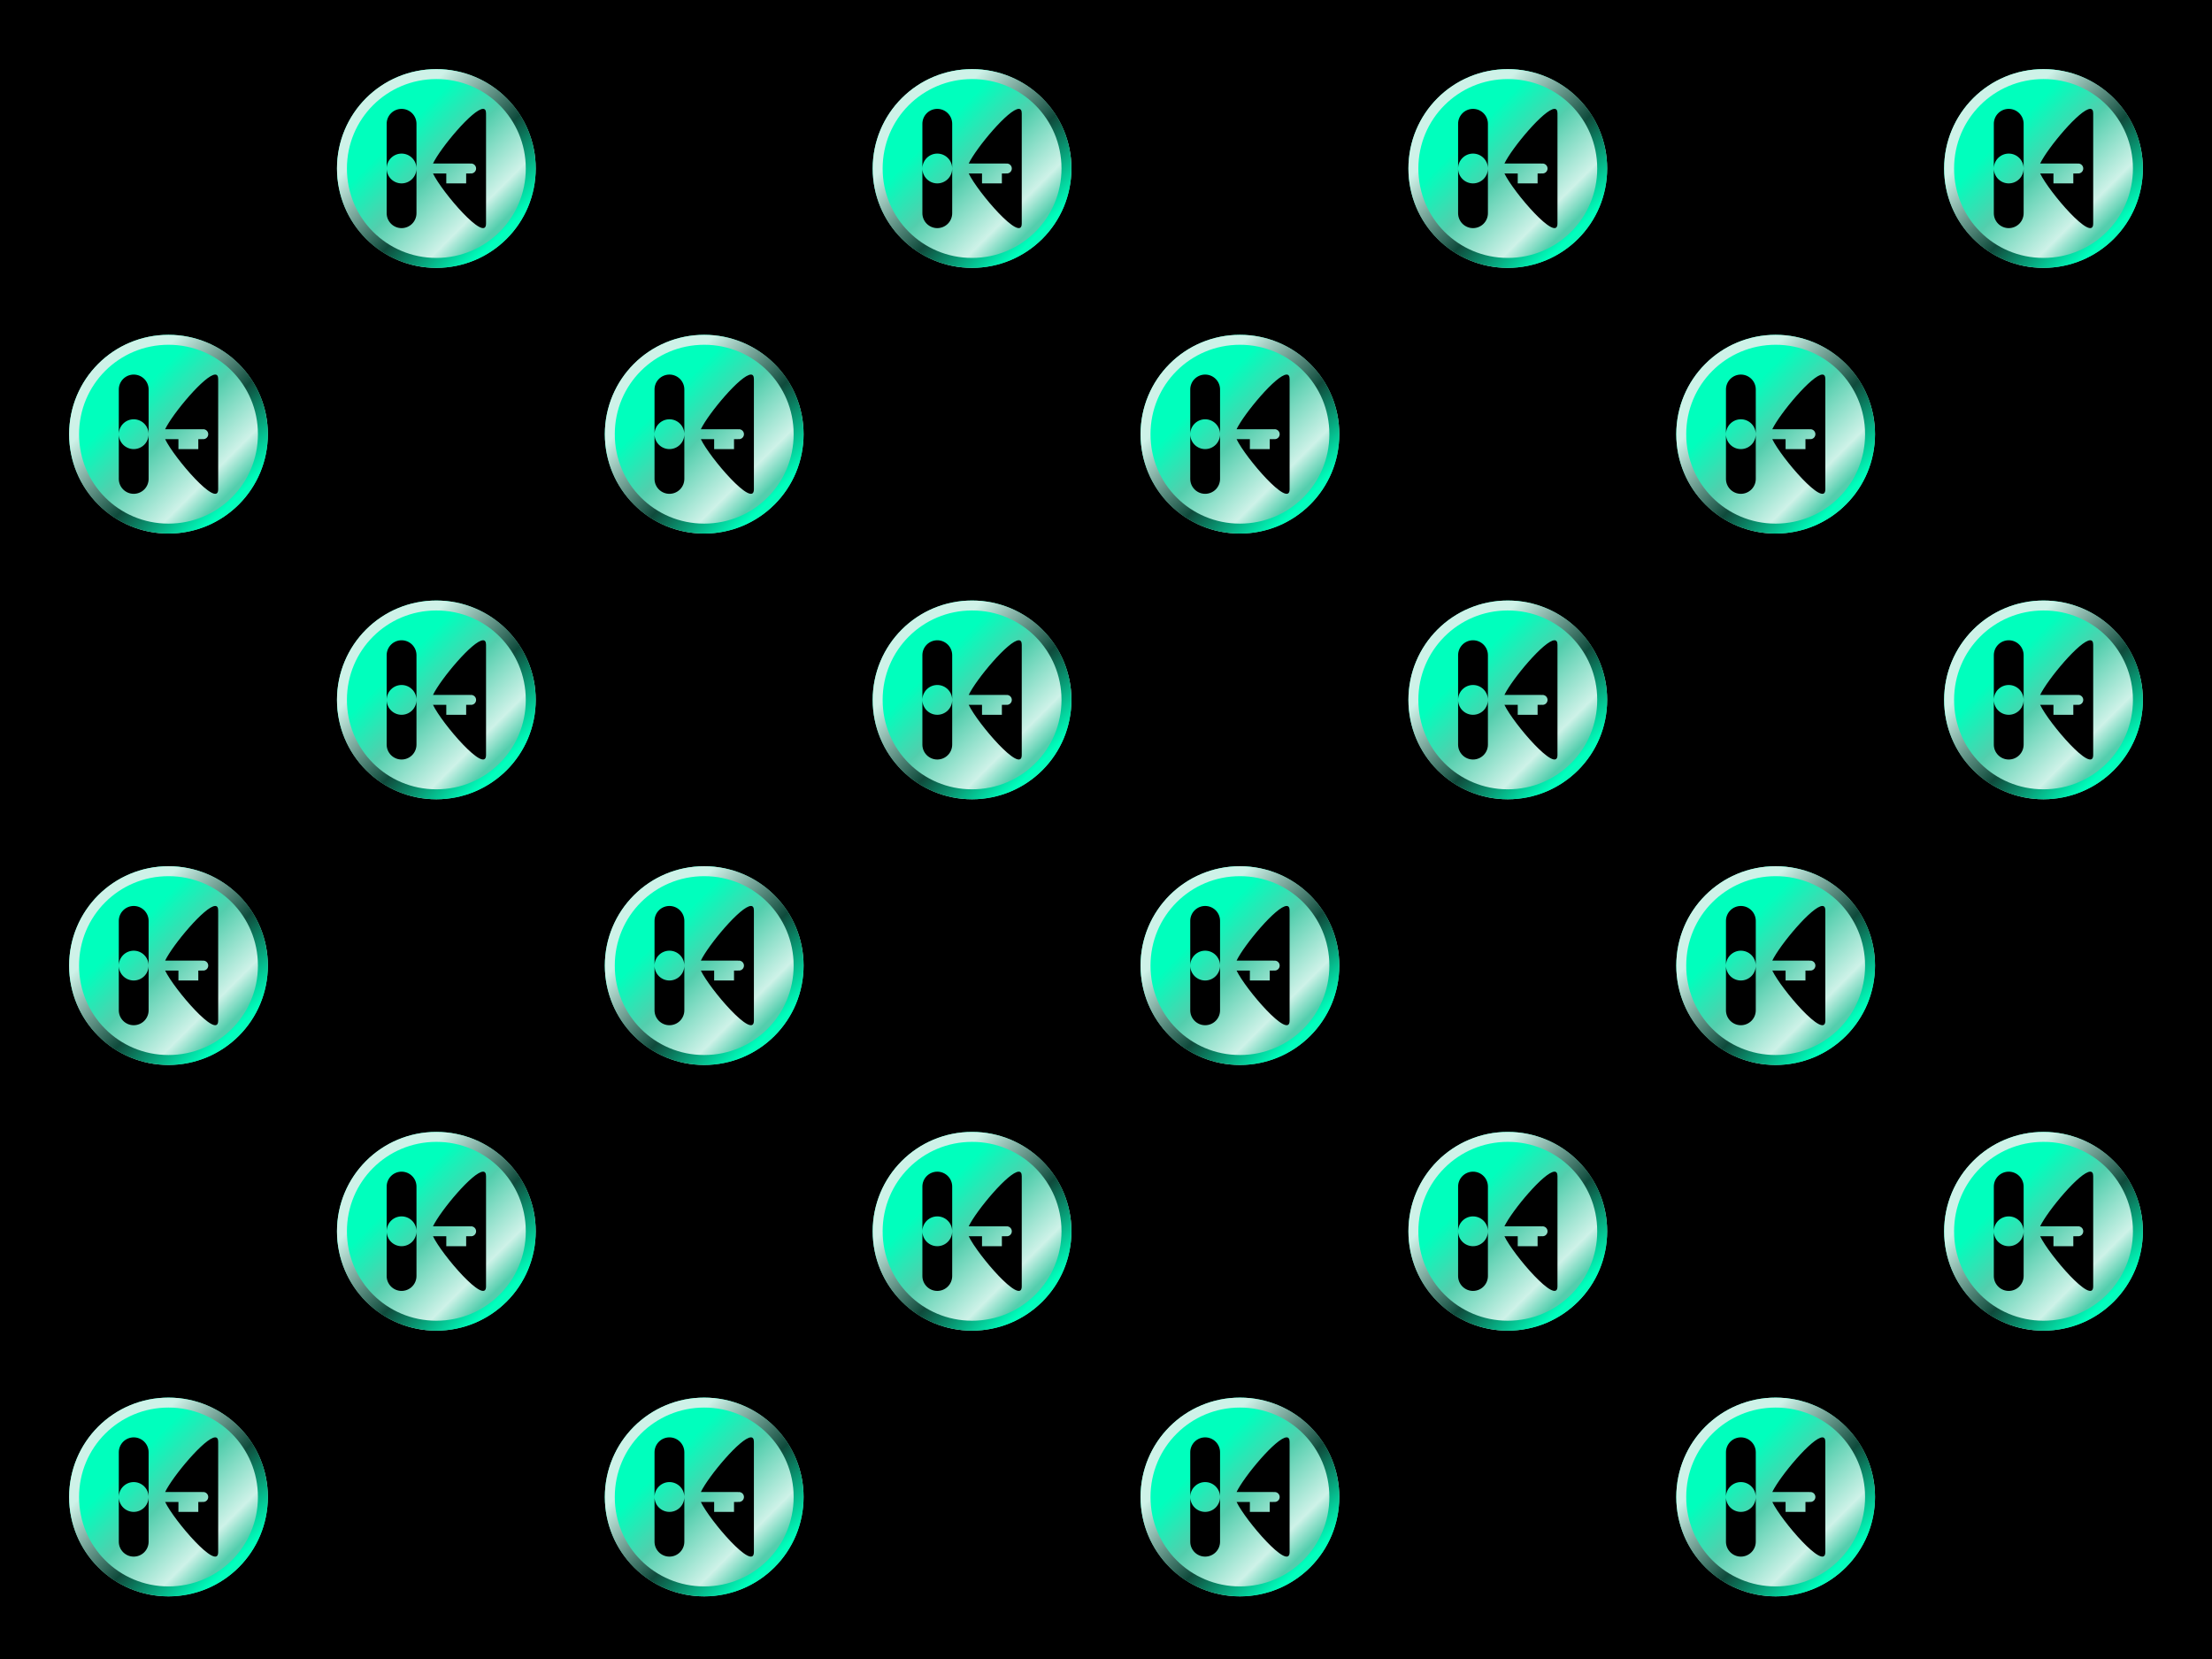 <svg width="1024" height="768" viewBox="0 0 1024 768" fill="none" xmlns="http://www.w3.org/2000/svg">
<rect width="1024" height="768" fill="black"/>
<path d="M202 32C189.8 32 178.1 36.846 169.473 45.473C160.846 54.1 156 65.8 156 78C156 84.041 157.19 90.022 159.502 95.603C161.813 101.184 165.202 106.255 169.473 110.527C173.745 114.798 178.816 118.187 184.397 120.499C189.977 122.81 195.959 124 202 124C214.2 124 225.9 119.154 234.527 110.527C243.154 101.9 248 90.2 248 78C248 65.8 243.154 54.1 234.527 45.473C225.9 36.846 214.2 32 202 32V32ZM185.9 50.4C187.73 50.4 189.485 51.127 190.779 52.421C192.073 53.715 192.8 55.47 192.8 57.3V78V98.7C192.8 100.53 192.073 102.285 190.779 103.579C189.485 104.873 187.73 105.6 185.9 105.6C184.994 105.6 184.096 105.422 183.259 105.075C182.422 104.728 181.661 104.22 181.021 103.579C180.38 102.938 179.872 102.178 179.525 101.341C179.178 100.503 179 99.606 179 98.7V78V57.3C179 56.394 179.178 55.497 179.525 54.66C179.872 53.822 180.38 53.062 181.021 52.421C181.661 51.78 182.422 51.272 183.259 50.925C184.096 50.578 184.994 50.4 185.9 50.4ZM179 78C179 78.906 179.178 79.803 179.525 80.641C179.872 81.478 180.38 82.238 181.021 82.879C181.661 83.52 182.422 84.028 183.259 84.375C184.096 84.722 184.994 84.9 185.9 84.9C187.73 84.9 189.485 84.173 190.779 82.879C192.073 81.585 192.8 79.83 192.8 78C192.8 76.17 192.073 74.415 190.779 73.121C189.485 71.827 187.73 71.1 185.9 71.1C184.07 71.1 182.315 71.827 181.021 73.121C179.727 74.415 179 76.17 179 78ZM223.64 50.4C224.5 50.405 225 51.033 225 52.469V103.531C225 112.701 204.61 88.942 200.447 80.3H217.64V80.252C217.791 80.284 217.945 80.3 218.1 80.3C218.71 80.3 219.295 80.058 219.726 79.626C220.158 79.195 220.4 78.61 220.4 78C220.4 77.39 220.158 76.805 219.726 76.374C219.295 75.942 218.71 75.7 218.1 75.7C217.945 75.701 217.791 75.717 217.64 75.748V75.7H200.445C203.96 68.408 219.009 50.373 223.64 50.4V50.4ZM206.6 80.3V84.9H215.8V80.3H206.6Z" fill="url(#paint0_linear_38_213)"/>
<path d="M202 32C176.516 32 156 52.516 156 78C156 103.484 176.516 124 202 124C227.484 124 248 103.484 248 78C248 52.516 227.484 32 202 32V32ZM202 36.6C224.935 36.6 243.4 55.065 243.4 78C243.4 100.936 224.935 119.4 202 119.4C179.064 119.4 160.6 100.936 160.6 78C160.6 55.065 179.064 36.6 202 36.6Z" fill="url(#paint1_linear_38_213)"/>
<path d="M698 32C685.8 32 674.1 36.846 665.473 45.473C656.846 54.1 652 65.8 652 78C652 84.041 653.19 90.022 655.502 95.603C657.813 101.184 661.202 106.255 665.473 110.527C669.745 114.798 674.816 118.187 680.397 120.499C685.977 122.81 691.959 124 698 124C710.2 124 721.9 119.154 730.527 110.527C739.154 101.9 744 90.2 744 78C744 65.8 739.154 54.1 730.527 45.473C721.9 36.846 710.2 32 698 32V32ZM681.9 50.4C683.73 50.4 685.485 51.127 686.779 52.421C688.073 53.715 688.8 55.47 688.8 57.3V78V98.7C688.8 100.53 688.073 102.285 686.779 103.579C685.485 104.873 683.73 105.6 681.9 105.6C680.994 105.6 680.096 105.422 679.259 105.075C678.422 104.728 677.661 104.22 677.021 103.579C676.38 102.938 675.872 102.178 675.525 101.341C675.178 100.503 675 99.606 675 98.7V78V57.3C675 56.394 675.178 55.497 675.525 54.66C675.872 53.822 676.38 53.062 677.021 52.421C677.661 51.78 678.422 51.272 679.259 50.925C680.096 50.578 680.994 50.4 681.9 50.4ZM675 78C675 78.906 675.178 79.803 675.525 80.641C675.872 81.478 676.38 82.238 677.021 82.879C677.661 83.52 678.422 84.028 679.259 84.375C680.096 84.722 680.994 84.9 681.9 84.9C683.73 84.9 685.485 84.173 686.779 82.879C688.073 81.585 688.8 79.83 688.8 78C688.8 76.17 688.073 74.415 686.779 73.121C685.485 71.827 683.73 71.1 681.9 71.1C680.07 71.1 678.315 71.827 677.021 73.121C675.727 74.415 675 76.17 675 78ZM719.64 50.4C720.5 50.405 721 51.033 721 52.469V103.531C721 112.701 700.61 88.942 696.447 80.3H713.64V80.252C713.791 80.284 713.945 80.3 714.1 80.3C714.71 80.3 715.295 80.058 715.726 79.626C716.158 79.195 716.4 78.61 716.4 78C716.4 77.39 716.158 76.805 715.726 76.374C715.295 75.942 714.71 75.7 714.1 75.7C713.945 75.701 713.791 75.717 713.64 75.748V75.7H696.445C699.96 68.408 715.009 50.373 719.64 50.4V50.4ZM702.6 80.3V84.9H711.8V80.3H702.6Z" fill="url(#paint2_linear_38_213)"/>
<path d="M698 32C672.516 32 652 52.516 652 78C652 103.484 672.516 124 698 124C723.484 124 744 103.484 744 78C744 52.516 723.484 32 698 32V32ZM698 36.6C720.935 36.6 739.4 55.065 739.4 78C739.4 100.936 720.935 119.4 698 119.4C675.064 119.4 656.6 100.936 656.6 78C656.6 55.065 675.064 36.6 698 36.6Z" fill="url(#paint3_linear_38_213)"/>
<path d="M450 32C437.8 32 426.1 36.846 417.473 45.473C408.846 54.1 404 65.8 404 78C404 84.041 405.19 90.022 407.502 95.603C409.813 101.184 413.202 106.255 417.473 110.527C421.745 114.798 426.816 118.187 432.397 120.499C437.977 122.81 443.959 124 450 124C462.2 124 473.9 119.154 482.527 110.527C491.154 101.9 496 90.2 496 78C496 65.8 491.154 54.1 482.527 45.473C473.9 36.846 462.2 32 450 32V32ZM433.9 50.4C435.73 50.4 437.485 51.127 438.779 52.421C440.073 53.715 440.8 55.47 440.8 57.3V78V98.7C440.8 100.53 440.073 102.285 438.779 103.579C437.485 104.873 435.73 105.6 433.9 105.6C432.994 105.6 432.096 105.422 431.259 105.075C430.422 104.728 429.661 104.22 429.021 103.579C428.38 102.938 427.872 102.178 427.525 101.341C427.178 100.503 427 99.606 427 98.7V78V57.3C427 56.394 427.178 55.497 427.525 54.66C427.872 53.822 428.38 53.062 429.021 52.421C429.661 51.78 430.422 51.272 431.259 50.925C432.096 50.578 432.994 50.4 433.9 50.4ZM427 78C427 78.906 427.178 79.803 427.525 80.641C427.872 81.478 428.38 82.238 429.021 82.879C429.661 83.52 430.422 84.028 431.259 84.375C432.096 84.722 432.994 84.9 433.9 84.9C435.73 84.9 437.485 84.173 438.779 82.879C440.073 81.585 440.8 79.83 440.8 78C440.8 76.17 440.073 74.415 438.779 73.121C437.485 71.827 435.73 71.1 433.9 71.1C432.07 71.1 430.315 71.827 429.021 73.121C427.727 74.415 427 76.17 427 78ZM471.64 50.4C472.5 50.405 473 51.033 473 52.469V103.531C473 112.701 452.61 88.942 448.447 80.3H465.64V80.252C465.791 80.284 465.945 80.3 466.1 80.3C466.71 80.3 467.295 80.058 467.726 79.626C468.158 79.195 468.4 78.61 468.4 78C468.4 77.39 468.158 76.805 467.726 76.374C467.295 75.942 466.71 75.7 466.1 75.7C465.945 75.701 465.791 75.717 465.64 75.748V75.7H448.445C451.96 68.408 467.009 50.373 471.64 50.4V50.4ZM454.6 80.3V84.9H463.8V80.3H454.6Z" fill="url(#paint4_linear_38_213)"/>
<path d="M450 32C424.516 32 404 52.516 404 78C404 103.484 424.516 124 450 124C475.484 124 496 103.484 496 78C496 52.516 475.484 32 450 32V32ZM450 36.6C472.935 36.6 491.4 55.065 491.4 78C491.4 100.936 472.935 119.4 450 119.4C427.064 119.4 408.6 100.936 408.6 78C408.6 55.065 427.064 36.6 450 36.6Z" fill="url(#paint5_linear_38_213)"/>
<path d="M946 32C933.8 32 922.1 36.846 913.473 45.473C904.846 54.1 900 65.8 900 78C900 84.041 901.19 90.022 903.502 95.603C905.813 101.184 909.202 106.255 913.473 110.527C917.745 114.798 922.816 118.187 928.397 120.499C933.977 122.81 939.959 124 946 124C958.2 124 969.9 119.154 978.527 110.527C987.154 101.9 992 90.2 992 78C992 65.8 987.154 54.1 978.527 45.473C969.9 36.846 958.2 32 946 32V32ZM929.9 50.4C931.73 50.4 933.485 51.127 934.779 52.421C936.073 53.715 936.8 55.47 936.8 57.3V78V98.7C936.8 100.53 936.073 102.285 934.779 103.579C933.485 104.873 931.73 105.6 929.9 105.6C928.994 105.6 928.096 105.422 927.259 105.075C926.422 104.728 925.661 104.22 925.021 103.579C924.38 102.938 923.872 102.178 923.525 101.341C923.178 100.503 923 99.606 923 98.7V78V57.3C923 56.394 923.178 55.497 923.525 54.66C923.872 53.822 924.38 53.062 925.021 52.421C925.661 51.78 926.422 51.272 927.259 50.925C928.096 50.578 928.994 50.4 929.9 50.4ZM923 78C923 78.906 923.178 79.803 923.525 80.641C923.872 81.478 924.38 82.238 925.021 82.879C925.661 83.52 926.422 84.028 927.259 84.375C928.096 84.722 928.994 84.9 929.9 84.9C931.73 84.9 933.485 84.173 934.779 82.879C936.073 81.585 936.8 79.83 936.8 78C936.8 76.17 936.073 74.415 934.779 73.121C933.485 71.827 931.73 71.1 929.9 71.1C928.07 71.1 926.315 71.827 925.021 73.121C923.727 74.415 923 76.17 923 78ZM967.64 50.4C968.5 50.405 969 51.033 969 52.469V103.531C969 112.701 948.61 88.942 944.447 80.3H961.64V80.252C961.791 80.284 961.945 80.3 962.1 80.3C962.71 80.3 963.295 80.058 963.726 79.626C964.158 79.195 964.4 78.61 964.4 78C964.4 77.39 964.158 76.805 963.726 76.374C963.295 75.942 962.71 75.7 962.1 75.7C961.945 75.701 961.791 75.717 961.64 75.748V75.7H944.445C947.96 68.408 963.009 50.373 967.64 50.4V50.4ZM950.6 80.3V84.9H959.8V80.3H950.6Z" fill="url(#paint6_linear_38_213)"/>
<path d="M946 32C920.516 32 900 52.516 900 78C900 103.484 920.516 124 946 124C971.484 124 992 103.484 992 78C992 52.516 971.484 32 946 32V32ZM946 36.6C968.935 36.6 987.4 55.065 987.4 78C987.4 100.936 968.935 119.4 946 119.4C923.064 119.4 904.6 100.936 904.6 78C904.6 55.065 923.064 36.6 946 36.6Z" fill="url(#paint7_linear_38_213)"/>
<path d="M78 155C65.8 155 54.1 159.847 45.473 168.473C36.846 177.1 32 188.8 32 201C32 207.041 33.19 213.023 35.502 218.604C37.813 224.184 41.202 229.255 45.473 233.527C49.745 237.798 54.816 241.187 60.397 243.499C65.978 245.81 71.959 247 78 247C90.2 247 101.9 242.154 110.527 233.527C119.154 224.9 124 213.2 124 201C124 188.8 119.154 177.1 110.527 168.473C101.9 159.847 90.2 155 78 155V155ZM61.9 173.4C63.73 173.4 65.485 174.127 66.779 175.421C68.073 176.715 68.8 178.47 68.8 180.3V201V221.7C68.8 223.53 68.073 225.285 66.779 226.579C65.485 227.873 63.73 228.6 61.9 228.6C60.994 228.6 60.096 228.422 59.259 228.075C58.422 227.728 57.661 227.22 57.021 226.579C56.38 225.938 55.872 225.178 55.525 224.341C55.178 223.503 55 222.606 55 221.7V201V180.3C55 179.394 55.178 178.497 55.525 177.66C55.872 176.822 56.38 176.062 57.021 175.421C57.661 174.78 58.422 174.272 59.259 173.925C60.096 173.579 60.994 173.4 61.9 173.4ZM55 201C55 201.906 55.178 202.803 55.525 203.641C55.872 204.478 56.38 205.238 57.021 205.879C57.661 206.52 58.422 207.028 59.259 207.375C60.096 207.722 60.994 207.9 61.9 207.9C63.73 207.9 65.485 207.173 66.779 205.879C68.073 204.585 68.8 202.83 68.8 201C68.8 199.17 68.073 197.415 66.779 196.121C65.485 194.827 63.73 194.1 61.9 194.1C60.07 194.1 58.315 194.827 57.021 196.121C55.727 197.415 55 199.17 55 201ZM99.64 173.4C100.5 173.405 101 174.033 101 175.47V226.531C101 235.701 80.61 211.942 76.447 203.3H93.64V203.252C93.791 203.283 93.945 203.3 94.1 203.3C94.71 203.3 95.295 203.058 95.726 202.626C96.158 202.195 96.4 201.61 96.4 201C96.4 200.39 96.158 199.805 95.726 199.374C95.295 198.942 94.71 198.7 94.1 198.7C93.945 198.701 93.791 198.717 93.64 198.748V198.7H76.445C79.96 191.408 95.009 173.373 99.64 173.4V173.4ZM82.6 203.3V207.9H91.8V203.3H82.6Z" fill="url(#paint8_linear_38_213)"/>
<path d="M78 155C52.516 155 32 175.516 32 201C32 226.484 52.516 247 78 247C103.484 247 124 226.484 124 201C124 175.516 103.484 155 78 155V155ZM78 159.6C100.935 159.6 119.4 178.064 119.4 201C119.4 223.936 100.935 242.4 78 242.4C55.064 242.4 36.6 223.936 36.6 201C36.6 178.064 55.064 159.6 78 159.6Z" fill="url(#paint9_linear_38_213)"/>
<path d="M574 155C561.8 155 550.1 159.847 541.473 168.473C532.846 177.1 528 188.8 528 201C528 207.041 529.19 213.023 531.502 218.604C533.813 224.184 537.202 229.255 541.473 233.527C545.745 237.798 550.816 241.187 556.397 243.499C561.977 245.81 567.959 247 574 247C586.2 247 597.9 242.154 606.527 233.527C615.154 224.9 620 213.2 620 201C620 188.8 615.154 177.1 606.527 168.473C597.9 159.847 586.2 155 574 155V155ZM557.9 173.4C559.73 173.4 561.485 174.127 562.779 175.421C564.073 176.715 564.8 178.47 564.8 180.3V201V221.7C564.8 223.53 564.073 225.285 562.779 226.579C561.485 227.873 559.73 228.6 557.9 228.6C556.994 228.6 556.096 228.422 555.259 228.075C554.422 227.728 553.661 227.22 553.021 226.579C552.38 225.938 551.872 225.178 551.525 224.341C551.178 223.503 551 222.606 551 221.7V201V180.3C551 179.394 551.178 178.497 551.525 177.66C551.872 176.822 552.38 176.062 553.021 175.421C553.661 174.78 554.422 174.272 555.259 173.925C556.096 173.579 556.994 173.4 557.9 173.4ZM551 201C551 201.906 551.178 202.803 551.525 203.641C551.872 204.478 552.38 205.238 553.021 205.879C553.661 206.52 554.422 207.028 555.259 207.375C556.096 207.722 556.994 207.9 557.9 207.9C559.73 207.9 561.485 207.173 562.779 205.879C564.073 204.585 564.8 202.83 564.8 201C564.8 199.17 564.073 197.415 562.779 196.121C561.485 194.827 559.73 194.1 557.9 194.1C556.07 194.1 554.315 194.827 553.021 196.121C551.727 197.415 551 199.17 551 201ZM595.64 173.4C596.5 173.405 597 174.033 597 175.47V226.531C597 235.701 576.61 211.942 572.447 203.3H589.64V203.252C589.791 203.283 589.945 203.3 590.1 203.3C590.71 203.3 591.295 203.058 591.726 202.626C592.158 202.195 592.4 201.61 592.4 201C592.4 200.39 592.158 199.805 591.726 199.374C591.295 198.942 590.71 198.7 590.1 198.7C589.945 198.701 589.791 198.717 589.64 198.748V198.7H572.445C575.96 191.408 591.009 173.373 595.64 173.4V173.4ZM578.6 203.3V207.9H587.8V203.3H578.6Z" fill="url(#paint10_linear_38_213)"/>
<path d="M574 155C548.516 155 528 175.516 528 201C528 226.484 548.516 247 574 247C599.484 247 620 226.484 620 201C620 175.516 599.484 155 574 155V155ZM574 159.6C596.935 159.6 615.4 178.064 615.4 201C615.4 223.936 596.935 242.4 574 242.4C551.064 242.4 532.6 223.936 532.6 201C532.6 178.064 551.064 159.6 574 159.6Z" fill="url(#paint11_linear_38_213)"/>
<path d="M326 155C313.8 155 302.1 159.847 293.473 168.473C284.846 177.1 280 188.8 280 201C280 207.041 281.19 213.023 283.502 218.604C285.813 224.184 289.202 229.255 293.473 233.527C297.745 237.798 302.816 241.187 308.397 243.499C313.977 245.81 319.959 247 326 247C338.2 247 349.9 242.154 358.527 233.527C367.154 224.9 372 213.2 372 201C372 188.8 367.154 177.1 358.527 168.473C349.9 159.847 338.2 155 326 155V155ZM309.9 173.4C311.73 173.4 313.485 174.127 314.779 175.421C316.073 176.715 316.8 178.47 316.8 180.3V201V221.7C316.8 223.53 316.073 225.285 314.779 226.579C313.485 227.873 311.73 228.6 309.9 228.6C308.994 228.6 308.096 228.422 307.259 228.075C306.422 227.728 305.661 227.22 305.021 226.579C304.38 225.938 303.872 225.178 303.525 224.341C303.178 223.503 303 222.606 303 221.7V201V180.3C303 179.394 303.178 178.497 303.525 177.66C303.872 176.822 304.38 176.062 305.021 175.421C305.661 174.78 306.422 174.272 307.259 173.925C308.096 173.579 308.994 173.4 309.9 173.4ZM303 201C303 201.906 303.178 202.803 303.525 203.641C303.872 204.478 304.38 205.238 305.021 205.879C305.661 206.52 306.422 207.028 307.259 207.375C308.096 207.722 308.994 207.9 309.9 207.9C311.73 207.9 313.485 207.173 314.779 205.879C316.073 204.585 316.8 202.83 316.8 201C316.8 199.17 316.073 197.415 314.779 196.121C313.485 194.827 311.73 194.1 309.9 194.1C308.07 194.1 306.315 194.827 305.021 196.121C303.727 197.415 303 199.17 303 201ZM347.64 173.4C348.5 173.405 349 174.033 349 175.47V226.531C349 235.701 328.61 211.942 324.447 203.3H341.64V203.252C341.791 203.283 341.945 203.3 342.1 203.3C342.71 203.3 343.295 203.058 343.726 202.626C344.158 202.195 344.4 201.61 344.4 201C344.4 200.39 344.158 199.805 343.726 199.374C343.295 198.942 342.71 198.7 342.1 198.7C341.945 198.701 341.791 198.717 341.64 198.748V198.7H324.445C327.96 191.408 343.009 173.373 347.64 173.4V173.4ZM330.6 203.3V207.9H339.8V203.3H330.6Z" fill="url(#paint12_linear_38_213)"/>
<path d="M326 155C300.516 155 280 175.516 280 201C280 226.484 300.516 247 326 247C351.484 247 372 226.484 372 201C372 175.516 351.484 155 326 155V155ZM326 159.6C348.935 159.6 367.4 178.064 367.4 201C367.4 223.936 348.935 242.4 326 242.4C303.064 242.4 284.6 223.936 284.6 201C284.6 178.064 303.064 159.6 326 159.6Z" fill="url(#paint13_linear_38_213)"/>
<path d="M822 155C809.8 155 798.1 159.847 789.473 168.473C780.846 177.1 776 188.8 776 201C776 207.041 777.19 213.023 779.502 218.604C781.813 224.184 785.202 229.255 789.473 233.527C793.745 237.798 798.816 241.187 804.397 243.499C809.977 245.81 815.959 247 822 247C834.2 247 845.9 242.154 854.527 233.527C863.154 224.9 868 213.2 868 201C868 188.8 863.154 177.1 854.527 168.473C845.9 159.847 834.2 155 822 155V155ZM805.9 173.4C807.73 173.4 809.485 174.127 810.779 175.421C812.073 176.715 812.8 178.47 812.8 180.3V201V221.7C812.8 223.53 812.073 225.285 810.779 226.579C809.485 227.873 807.73 228.6 805.9 228.6C804.994 228.6 804.096 228.422 803.259 228.075C802.422 227.728 801.661 227.22 801.021 226.579C800.38 225.938 799.872 225.178 799.525 224.341C799.178 223.503 799 222.606 799 221.7V201V180.3C799 179.394 799.178 178.497 799.525 177.66C799.872 176.822 800.38 176.062 801.021 175.421C801.661 174.78 802.422 174.272 803.259 173.925C804.096 173.579 804.994 173.4 805.9 173.4ZM799 201C799 201.906 799.178 202.803 799.525 203.641C799.872 204.478 800.38 205.238 801.021 205.879C801.661 206.52 802.422 207.028 803.259 207.375C804.096 207.722 804.994 207.9 805.9 207.9C807.73 207.9 809.485 207.173 810.779 205.879C812.073 204.585 812.8 202.83 812.8 201C812.8 199.17 812.073 197.415 810.779 196.121C809.485 194.827 807.73 194.1 805.9 194.1C804.07 194.1 802.315 194.827 801.021 196.121C799.727 197.415 799 199.17 799 201ZM843.64 173.4C844.5 173.405 845 174.033 845 175.47V226.531C845 235.701 824.61 211.942 820.447 203.3H837.64V203.252C837.791 203.283 837.945 203.3 838.1 203.3C838.71 203.3 839.295 203.058 839.726 202.626C840.158 202.195 840.4 201.61 840.4 201C840.4 200.39 840.158 199.805 839.726 199.374C839.295 198.942 838.71 198.7 838.1 198.7C837.945 198.701 837.791 198.717 837.64 198.748V198.7H820.445C823.96 191.408 839.009 173.373 843.64 173.4V173.4ZM826.6 203.3V207.9H835.8V203.3H826.6Z" fill="url(#paint14_linear_38_213)"/>
<path d="M822 155C796.516 155 776 175.516 776 201C776 226.484 796.516 247 822 247C847.484 247 868 226.484 868 201C868 175.516 847.484 155 822 155V155ZM822 159.6C844.935 159.6 863.4 178.064 863.4 201C863.4 223.936 844.935 242.4 822 242.4C799.064 242.4 780.6 223.936 780.6 201C780.6 178.064 799.064 159.6 822 159.6Z" fill="url(#paint15_linear_38_213)"/>
<path d="M78 401C65.8 401 54.1 405.847 45.473 414.473C36.846 423.1 32 434.8 32 447C32 453.041 33.19 459.023 35.502 464.604C37.813 470.184 41.202 475.255 45.473 479.527C49.745 483.798 54.816 487.187 60.397 489.499C65.978 491.81 71.959 493 78 493C90.2 493 101.9 488.154 110.527 479.527C119.154 470.9 124 459.2 124 447C124 434.8 119.154 423.1 110.527 414.473C101.9 405.847 90.2 401 78 401V401ZM61.9 419.4C63.73 419.4 65.485 420.127 66.779 421.421C68.073 422.715 68.8 424.47 68.8 426.3V447V467.7C68.8 469.53 68.073 471.285 66.779 472.579C65.485 473.873 63.73 474.6 61.9 474.6C60.994 474.6 60.096 474.422 59.259 474.075C58.422 473.728 57.661 473.22 57.021 472.579C56.38 471.938 55.872 471.178 55.525 470.341C55.178 469.503 55 468.606 55 467.7V447V426.3C55 425.394 55.178 424.497 55.525 423.66C55.872 422.822 56.38 422.062 57.021 421.421C57.661 420.78 58.422 420.272 59.259 419.925C60.096 419.579 60.994 419.4 61.9 419.4ZM55 447C55 447.906 55.178 448.803 55.525 449.641C55.872 450.478 56.38 451.238 57.021 451.879C57.661 452.52 58.422 453.028 59.259 453.375C60.096 453.722 60.994 453.9 61.9 453.9C63.73 453.9 65.485 453.173 66.779 451.879C68.073 450.585 68.8 448.83 68.8 447C68.8 445.17 68.073 443.415 66.779 442.121C65.485 440.827 63.73 440.1 61.9 440.1C60.07 440.1 58.315 440.827 57.021 442.121C55.727 443.415 55 445.17 55 447ZM99.64 419.4C100.5 419.405 101 420.033 101 421.47V472.531C101 481.701 80.61 457.942 76.447 449.3H93.64V449.252C93.791 449.283 93.945 449.3 94.1 449.3C94.71 449.3 95.295 449.058 95.726 448.626C96.158 448.195 96.4 447.61 96.4 447C96.4 446.39 96.158 445.805 95.726 445.374C95.295 444.942 94.71 444.7 94.1 444.7C93.945 444.701 93.791 444.717 93.64 444.748V444.7H76.445C79.96 437.408 95.009 419.373 99.64 419.4V419.4ZM82.6 449.3V453.9H91.8V449.3H82.6Z" fill="url(#paint16_linear_38_213)"/>
<path d="M78 401C52.516 401 32 421.516 32 447C32 472.484 52.516 493 78 493C103.484 493 124 472.484 124 447C124 421.516 103.484 401 78 401V401ZM78 405.6C100.935 405.6 119.4 424.064 119.4 447C119.4 469.936 100.935 488.4 78 488.4C55.064 488.4 36.6 469.936 36.6 447C36.6 424.064 55.064 405.6 78 405.6Z" fill="url(#paint17_linear_38_213)"/>
<path d="M574 401C561.8 401 550.1 405.847 541.473 414.473C532.846 423.1 528 434.8 528 447C528 453.041 529.19 459.023 531.502 464.604C533.813 470.184 537.202 475.255 541.473 479.527C545.745 483.798 550.816 487.187 556.397 489.499C561.977 491.81 567.959 493 574 493C586.2 493 597.9 488.154 606.527 479.527C615.154 470.9 620 459.2 620 447C620 434.8 615.154 423.1 606.527 414.473C597.9 405.847 586.2 401 574 401V401ZM557.9 419.4C559.73 419.4 561.485 420.127 562.779 421.421C564.073 422.715 564.8 424.47 564.8 426.3V447V467.7C564.8 469.53 564.073 471.285 562.779 472.579C561.485 473.873 559.73 474.6 557.9 474.6C556.994 474.6 556.096 474.422 555.259 474.075C554.422 473.728 553.661 473.22 553.021 472.579C552.38 471.938 551.872 471.178 551.525 470.341C551.178 469.503 551 468.606 551 467.7V447V426.3C551 425.394 551.178 424.497 551.525 423.66C551.872 422.822 552.38 422.062 553.021 421.421C553.661 420.78 554.422 420.272 555.259 419.925C556.096 419.579 556.994 419.4 557.9 419.4ZM551 447C551 447.906 551.178 448.803 551.525 449.641C551.872 450.478 552.38 451.238 553.021 451.879C553.661 452.52 554.422 453.028 555.259 453.375C556.096 453.722 556.994 453.9 557.9 453.9C559.73 453.9 561.485 453.173 562.779 451.879C564.073 450.585 564.8 448.83 564.8 447C564.8 445.17 564.073 443.415 562.779 442.121C561.485 440.827 559.73 440.1 557.9 440.1C556.07 440.1 554.315 440.827 553.021 442.121C551.727 443.415 551 445.17 551 447ZM595.64 419.4C596.5 419.405 597 420.033 597 421.47V472.531C597 481.701 576.61 457.942 572.447 449.3H589.64V449.252C589.791 449.283 589.945 449.3 590.1 449.3C590.71 449.3 591.295 449.058 591.726 448.626C592.158 448.195 592.4 447.61 592.4 447C592.4 446.39 592.158 445.805 591.726 445.374C591.295 444.942 590.71 444.7 590.1 444.7C589.945 444.701 589.791 444.717 589.64 444.748V444.7H572.445C575.96 437.408 591.009 419.373 595.64 419.4V419.4ZM578.6 449.3V453.9H587.8V449.3H578.6Z" fill="url(#paint18_linear_38_213)"/>
<path d="M574 401C548.516 401 528 421.516 528 447C528 472.484 548.516 493 574 493C599.484 493 620 472.484 620 447C620 421.516 599.484 401 574 401V401ZM574 405.6C596.935 405.6 615.4 424.064 615.4 447C615.4 469.936 596.935 488.4 574 488.4C551.064 488.4 532.6 469.936 532.6 447C532.6 424.064 551.064 405.6 574 405.6Z" fill="url(#paint19_linear_38_213)"/>
<path d="M326 401C313.8 401 302.1 405.847 293.473 414.473C284.846 423.1 280 434.8 280 447C280 453.041 281.19 459.023 283.502 464.604C285.813 470.184 289.202 475.255 293.473 479.527C297.745 483.798 302.816 487.187 308.397 489.499C313.977 491.81 319.959 493 326 493C338.2 493 349.9 488.154 358.527 479.527C367.154 470.9 372 459.2 372 447C372 434.8 367.154 423.1 358.527 414.473C349.9 405.847 338.2 401 326 401V401ZM309.9 419.4C311.73 419.4 313.485 420.127 314.779 421.421C316.073 422.715 316.8 424.47 316.8 426.3V447V467.7C316.8 469.53 316.073 471.285 314.779 472.579C313.485 473.873 311.73 474.6 309.9 474.6C308.994 474.6 308.096 474.422 307.259 474.075C306.422 473.728 305.661 473.22 305.021 472.579C304.38 471.938 303.872 471.178 303.525 470.341C303.178 469.503 303 468.606 303 467.7V447V426.3C303 425.394 303.178 424.497 303.525 423.66C303.872 422.822 304.38 422.062 305.021 421.421C305.661 420.78 306.422 420.272 307.259 419.925C308.096 419.579 308.994 419.4 309.9 419.4ZM303 447C303 447.906 303.178 448.803 303.525 449.641C303.872 450.478 304.38 451.238 305.021 451.879C305.661 452.52 306.422 453.028 307.259 453.375C308.096 453.722 308.994 453.9 309.9 453.9C311.73 453.9 313.485 453.173 314.779 451.879C316.073 450.585 316.8 448.83 316.8 447C316.8 445.17 316.073 443.415 314.779 442.121C313.485 440.827 311.73 440.1 309.9 440.1C308.07 440.1 306.315 440.827 305.021 442.121C303.727 443.415 303 445.17 303 447ZM347.64 419.4C348.5 419.405 349 420.033 349 421.47V472.531C349 481.701 328.61 457.942 324.447 449.3H341.64V449.252C341.791 449.283 341.945 449.3 342.1 449.3C342.71 449.3 343.295 449.058 343.726 448.626C344.158 448.195 344.4 447.61 344.4 447C344.4 446.39 344.158 445.805 343.726 445.374C343.295 444.942 342.71 444.7 342.1 444.7C341.945 444.701 341.791 444.717 341.64 444.748V444.7H324.445C327.96 437.408 343.009 419.373 347.64 419.4V419.4ZM330.6 449.3V453.9H339.8V449.3H330.6Z" fill="url(#paint20_linear_38_213)"/>
<path d="M326 401C300.516 401 280 421.516 280 447C280 472.484 300.516 493 326 493C351.484 493 372 472.484 372 447C372 421.516 351.484 401 326 401V401ZM326 405.6C348.935 405.6 367.4 424.064 367.4 447C367.4 469.936 348.935 488.4 326 488.4C303.064 488.4 284.6 469.936 284.6 447C284.6 424.064 303.064 405.6 326 405.6Z" fill="url(#paint21_linear_38_213)"/>
<path d="M822 401C809.8 401 798.1 405.847 789.473 414.473C780.846 423.1 776 434.8 776 447C776 453.041 777.19 459.023 779.502 464.604C781.813 470.184 785.202 475.255 789.473 479.527C793.745 483.798 798.816 487.187 804.397 489.499C809.977 491.81 815.959 493 822 493C834.2 493 845.9 488.154 854.527 479.527C863.154 470.9 868 459.2 868 447C868 434.8 863.154 423.1 854.527 414.473C845.9 405.847 834.2 401 822 401V401ZM805.9 419.4C807.73 419.4 809.485 420.127 810.779 421.421C812.073 422.715 812.8 424.47 812.8 426.3V447V467.7C812.8 469.53 812.073 471.285 810.779 472.579C809.485 473.873 807.73 474.6 805.9 474.6C804.994 474.6 804.096 474.422 803.259 474.075C802.422 473.728 801.661 473.22 801.021 472.579C800.38 471.938 799.872 471.178 799.525 470.341C799.178 469.503 799 468.606 799 467.7V447V426.3C799 425.394 799.178 424.497 799.525 423.66C799.872 422.822 800.38 422.062 801.021 421.421C801.661 420.78 802.422 420.272 803.259 419.925C804.096 419.579 804.994 419.4 805.9 419.4ZM799 447C799 447.906 799.178 448.803 799.525 449.641C799.872 450.478 800.38 451.238 801.021 451.879C801.661 452.52 802.422 453.028 803.259 453.375C804.096 453.722 804.994 453.9 805.9 453.9C807.73 453.9 809.485 453.173 810.779 451.879C812.073 450.585 812.8 448.83 812.8 447C812.8 445.17 812.073 443.415 810.779 442.121C809.485 440.827 807.73 440.1 805.9 440.1C804.07 440.1 802.315 440.827 801.021 442.121C799.727 443.415 799 445.17 799 447ZM843.64 419.4C844.5 419.405 845 420.033 845 421.47V472.531C845 481.701 824.61 457.942 820.447 449.3H837.64V449.252C837.791 449.283 837.945 449.3 838.1 449.3C838.71 449.3 839.295 449.058 839.726 448.626C840.158 448.195 840.4 447.61 840.4 447C840.4 446.39 840.158 445.805 839.726 445.374C839.295 444.942 838.71 444.7 838.1 444.7C837.945 444.701 837.791 444.717 837.64 444.748V444.7H820.445C823.96 437.408 839.009 419.373 843.64 419.4V419.4ZM826.6 449.3V453.9H835.8V449.3H826.6Z" fill="url(#paint22_linear_38_213)"/>
<path d="M822 401C796.516 401 776 421.516 776 447C776 472.484 796.516 493 822 493C847.484 493 868 472.484 868 447C868 421.516 847.484 401 822 401V401ZM822 405.6C844.935 405.6 863.4 424.064 863.4 447C863.4 469.936 844.935 488.4 822 488.4C799.064 488.4 780.6 469.936 780.6 447C780.6 424.064 799.064 405.6 822 405.6Z" fill="url(#paint23_linear_38_213)"/>
<path d="M202 278C189.8 278 178.1 282.847 169.473 291.473C160.846 300.1 156 311.8 156 324C156 330.041 157.19 336.023 159.502 341.604C161.813 347.184 165.202 352.255 169.473 356.527C173.745 360.798 178.816 364.187 184.397 366.499C189.977 368.81 195.959 370 202 370C214.2 370 225.9 365.154 234.527 356.527C243.154 347.9 248 336.2 248 324C248 311.8 243.154 300.1 234.527 291.473C225.9 282.847 214.2 278 202 278V278ZM185.9 296.4C187.73 296.4 189.485 297.127 190.779 298.421C192.073 299.715 192.8 301.47 192.8 303.3V324V344.7C192.8 346.53 192.073 348.285 190.779 349.579C189.485 350.873 187.73 351.6 185.9 351.6C184.994 351.6 184.096 351.422 183.259 351.075C182.422 350.728 181.661 350.22 181.021 349.579C180.38 348.938 179.872 348.178 179.525 347.341C179.178 346.503 179 345.606 179 344.7V324V303.3C179 302.394 179.178 301.497 179.525 300.66C179.872 299.822 180.38 299.062 181.021 298.421C181.661 297.78 182.422 297.272 183.259 296.925C184.096 296.579 184.994 296.4 185.9 296.4ZM179 324C179 324.906 179.178 325.803 179.525 326.641C179.872 327.478 180.38 328.238 181.021 328.879C181.661 329.52 182.422 330.028 183.259 330.375C184.096 330.722 184.994 330.9 185.9 330.9C187.73 330.9 189.485 330.173 190.779 328.879C192.073 327.585 192.8 325.83 192.8 324C192.8 322.17 192.073 320.415 190.779 319.121C189.485 317.827 187.73 317.1 185.9 317.1C184.07 317.1 182.315 317.827 181.021 319.121C179.727 320.415 179 322.17 179 324ZM223.64 296.4C224.5 296.405 225 297.033 225 298.47V349.531C225 358.701 204.61 334.942 200.447 326.3H217.64V326.252C217.791 326.283 217.945 326.3 218.1 326.3C218.71 326.3 219.295 326.058 219.726 325.626C220.158 325.195 220.4 324.61 220.4 324C220.4 323.39 220.158 322.805 219.726 322.374C219.295 321.942 218.71 321.7 218.1 321.7C217.945 321.701 217.791 321.717 217.64 321.748V321.7H200.445C203.96 314.408 219.009 296.373 223.64 296.4V296.4ZM206.6 326.3V330.9H215.8V326.3H206.6Z" fill="url(#paint24_linear_38_213)"/>
<path d="M202 278C176.516 278 156 298.516 156 324C156 349.484 176.516 370 202 370C227.484 370 248 349.484 248 324C248 298.516 227.484 278 202 278V278ZM202 282.6C224.935 282.6 243.4 301.064 243.4 324C243.4 346.936 224.935 365.4 202 365.4C179.064 365.4 160.6 346.936 160.6 324C160.6 301.064 179.064 282.6 202 282.6Z" fill="url(#paint25_linear_38_213)"/>
<path d="M698 278C685.8 278 674.1 282.847 665.473 291.473C656.846 300.1 652 311.8 652 324C652 330.041 653.19 336.023 655.502 341.604C657.813 347.184 661.202 352.255 665.473 356.527C669.745 360.798 674.816 364.187 680.397 366.499C685.977 368.81 691.959 370 698 370C710.2 370 721.9 365.154 730.527 356.527C739.154 347.9 744 336.2 744 324C744 311.8 739.154 300.1 730.527 291.473C721.9 282.847 710.2 278 698 278V278ZM681.9 296.4C683.73 296.4 685.485 297.127 686.779 298.421C688.073 299.715 688.8 301.47 688.8 303.3V324V344.7C688.8 346.53 688.073 348.285 686.779 349.579C685.485 350.873 683.73 351.6 681.9 351.6C680.994 351.6 680.096 351.422 679.259 351.075C678.422 350.728 677.661 350.22 677.021 349.579C676.38 348.938 675.872 348.178 675.525 347.341C675.178 346.503 675 345.606 675 344.7V324V303.3C675 302.394 675.178 301.497 675.525 300.66C675.872 299.822 676.38 299.062 677.021 298.421C677.661 297.78 678.422 297.272 679.259 296.925C680.096 296.579 680.994 296.4 681.9 296.4ZM675 324C675 324.906 675.178 325.803 675.525 326.641C675.872 327.478 676.38 328.238 677.021 328.879C677.661 329.52 678.422 330.028 679.259 330.375C680.096 330.722 680.994 330.9 681.9 330.9C683.73 330.9 685.485 330.173 686.779 328.879C688.073 327.585 688.8 325.83 688.8 324C688.8 322.17 688.073 320.415 686.779 319.121C685.485 317.827 683.73 317.1 681.9 317.1C680.07 317.1 678.315 317.827 677.021 319.121C675.727 320.415 675 322.17 675 324ZM719.64 296.4C720.5 296.405 721 297.033 721 298.47V349.531C721 358.701 700.61 334.942 696.447 326.3H713.64V326.252C713.791 326.283 713.945 326.3 714.1 326.3C714.71 326.3 715.295 326.058 715.726 325.626C716.158 325.195 716.4 324.61 716.4 324C716.4 323.39 716.158 322.805 715.726 322.374C715.295 321.942 714.71 321.7 714.1 321.7C713.945 321.701 713.791 321.717 713.64 321.748V321.7H696.445C699.96 314.408 715.009 296.373 719.64 296.4V296.4ZM702.6 326.3V330.9H711.8V326.3H702.6Z" fill="url(#paint26_linear_38_213)"/>
<path d="M698 278C672.516 278 652 298.516 652 324C652 349.484 672.516 370 698 370C723.484 370 744 349.484 744 324C744 298.516 723.484 278 698 278V278ZM698 282.6C720.935 282.6 739.4 301.064 739.4 324C739.4 346.936 720.935 365.4 698 365.4C675.064 365.4 656.6 346.936 656.6 324C656.6 301.064 675.064 282.6 698 282.6Z" fill="url(#paint27_linear_38_213)"/>
<path d="M450 278C437.8 278 426.1 282.847 417.473 291.473C408.846 300.1 404 311.8 404 324C404 330.041 405.19 336.023 407.502 341.604C409.813 347.184 413.202 352.255 417.473 356.527C421.745 360.798 426.816 364.187 432.397 366.499C437.977 368.81 443.959 370 450 370C462.2 370 473.9 365.154 482.527 356.527C491.154 347.9 496 336.2 496 324C496 311.8 491.154 300.1 482.527 291.473C473.9 282.847 462.2 278 450 278V278ZM433.9 296.4C435.73 296.4 437.485 297.127 438.779 298.421C440.073 299.715 440.8 301.47 440.8 303.3V324V344.7C440.8 346.53 440.073 348.285 438.779 349.579C437.485 350.873 435.73 351.6 433.9 351.6C432.994 351.6 432.096 351.422 431.259 351.075C430.422 350.728 429.661 350.22 429.021 349.579C428.38 348.938 427.872 348.178 427.525 347.341C427.178 346.503 427 345.606 427 344.7V324V303.3C427 302.394 427.178 301.497 427.525 300.66C427.872 299.822 428.38 299.062 429.021 298.421C429.661 297.78 430.422 297.272 431.259 296.925C432.096 296.579 432.994 296.4 433.9 296.4ZM427 324C427 324.906 427.178 325.803 427.525 326.641C427.872 327.478 428.38 328.238 429.021 328.879C429.661 329.52 430.422 330.028 431.259 330.375C432.096 330.722 432.994 330.9 433.9 330.9C435.73 330.9 437.485 330.173 438.779 328.879C440.073 327.585 440.8 325.83 440.8 324C440.8 322.17 440.073 320.415 438.779 319.121C437.485 317.827 435.73 317.1 433.9 317.1C432.07 317.1 430.315 317.827 429.021 319.121C427.727 320.415 427 322.17 427 324ZM471.64 296.4C472.5 296.405 473 297.033 473 298.47V349.531C473 358.701 452.61 334.942 448.447 326.3H465.64V326.252C465.791 326.283 465.945 326.3 466.1 326.3C466.71 326.3 467.295 326.058 467.726 325.626C468.158 325.195 468.4 324.61 468.4 324C468.4 323.39 468.158 322.805 467.726 322.374C467.295 321.942 466.71 321.7 466.1 321.7C465.945 321.701 465.791 321.717 465.64 321.748V321.7H448.445C451.96 314.408 467.009 296.373 471.64 296.4V296.4ZM454.6 326.3V330.9H463.8V326.3H454.6Z" fill="url(#paint28_linear_38_213)"/>
<path d="M450 278C424.516 278 404 298.516 404 324C404 349.484 424.516 370 450 370C475.484 370 496 349.484 496 324C496 298.516 475.484 278 450 278V278ZM450 282.6C472.935 282.6 491.4 301.064 491.4 324C491.4 346.936 472.935 365.4 450 365.4C427.064 365.4 408.6 346.936 408.6 324C408.6 301.064 427.064 282.6 450 282.6Z" fill="url(#paint29_linear_38_213)"/>
<path d="M946 278C933.8 278 922.1 282.847 913.473 291.473C904.846 300.1 900 311.8 900 324C900 330.041 901.19 336.023 903.502 341.604C905.813 347.184 909.202 352.255 913.473 356.527C917.745 360.798 922.816 364.187 928.397 366.499C933.977 368.81 939.959 370 946 370C958.2 370 969.9 365.154 978.527 356.527C987.154 347.9 992 336.2 992 324C992 311.8 987.154 300.1 978.527 291.473C969.9 282.847 958.2 278 946 278V278ZM929.9 296.4C931.73 296.4 933.485 297.127 934.779 298.421C936.073 299.715 936.8 301.47 936.8 303.3V324V344.7C936.8 346.53 936.073 348.285 934.779 349.579C933.485 350.873 931.73 351.6 929.9 351.6C928.994 351.6 928.096 351.422 927.259 351.075C926.422 350.728 925.661 350.22 925.021 349.579C924.38 348.938 923.872 348.178 923.525 347.341C923.178 346.503 923 345.606 923 344.7V324V303.3C923 302.394 923.178 301.497 923.525 300.66C923.872 299.822 924.38 299.062 925.021 298.421C925.661 297.78 926.422 297.272 927.259 296.925C928.096 296.579 928.994 296.4 929.9 296.4ZM923 324C923 324.906 923.178 325.803 923.525 326.641C923.872 327.478 924.38 328.238 925.021 328.879C925.661 329.52 926.422 330.028 927.259 330.375C928.096 330.722 928.994 330.9 929.9 330.9C931.73 330.9 933.485 330.173 934.779 328.879C936.073 327.585 936.8 325.83 936.8 324C936.8 322.17 936.073 320.415 934.779 319.121C933.485 317.827 931.73 317.1 929.9 317.1C928.07 317.1 926.315 317.827 925.021 319.121C923.727 320.415 923 322.17 923 324ZM967.64 296.4C968.5 296.405 969 297.033 969 298.47V349.531C969 358.701 948.61 334.942 944.447 326.3H961.64V326.252C961.791 326.283 961.945 326.3 962.1 326.3C962.71 326.3 963.295 326.058 963.726 325.626C964.158 325.195 964.4 324.61 964.4 324C964.4 323.39 964.158 322.805 963.726 322.374C963.295 321.942 962.71 321.7 962.1 321.7C961.945 321.701 961.791 321.717 961.64 321.748V321.7H944.445C947.96 314.408 963.009 296.373 967.64 296.4V296.4ZM950.6 326.3V330.9H959.8V326.3H950.6Z" fill="url(#paint30_linear_38_213)"/>
<path d="M946 278C920.516 278 900 298.516 900 324C900 349.484 920.516 370 946 370C971.484 370 992 349.484 992 324C992 298.516 971.484 278 946 278V278ZM946 282.6C968.935 282.6 987.4 301.064 987.4 324C987.4 346.936 968.935 365.4 946 365.4C923.064 365.4 904.6 346.936 904.6 324C904.6 301.064 923.064 282.6 946 282.6Z" fill="url(#paint31_linear_38_213)"/>
<path d="M78 647C65.8 647 54.1 651.847 45.473 660.473C36.846 669.1 32 680.8 32 693C32 699.041 33.19 705.023 35.502 710.604C37.813 716.184 41.202 721.255 45.473 725.527C49.745 729.798 54.816 733.187 60.397 735.499C65.978 737.81 71.959 739 78 739C90.2 739 101.9 734.154 110.527 725.527C119.154 716.9 124 705.2 124 693C124 680.8 119.154 669.1 110.527 660.473C101.9 651.847 90.2 647 78 647V647ZM61.9 665.4C63.73 665.4 65.485 666.127 66.779 667.421C68.073 668.715 68.8 670.47 68.8 672.3V693V713.7C68.8 715.53 68.073 717.285 66.779 718.579C65.485 719.873 63.73 720.6 61.9 720.6C60.994 720.6 60.096 720.422 59.259 720.075C58.422 719.728 57.661 719.22 57.021 718.579C56.38 717.938 55.872 717.178 55.525 716.341C55.178 715.503 55 714.606 55 713.7V693V672.3C55 671.394 55.178 670.497 55.525 669.66C55.872 668.822 56.38 668.062 57.021 667.421C57.661 666.78 58.422 666.272 59.259 665.925C60.096 665.579 60.994 665.4 61.9 665.4ZM55 693C55 693.906 55.178 694.803 55.525 695.641C55.872 696.478 56.38 697.238 57.021 697.879C57.661 698.52 58.422 699.028 59.259 699.375C60.096 699.722 60.994 699.9 61.9 699.9C63.73 699.9 65.485 699.173 66.779 697.879C68.073 696.585 68.8 694.83 68.8 693C68.8 691.17 68.073 689.415 66.779 688.121C65.485 686.827 63.73 686.1 61.9 686.1C60.07 686.1 58.315 686.827 57.021 688.121C55.727 689.415 55 691.17 55 693ZM99.64 665.4C100.5 665.405 101 666.033 101 667.47V718.531C101 727.701 80.61 703.942 76.447 695.3H93.64V695.252C93.791 695.283 93.945 695.3 94.1 695.3C94.71 695.3 95.295 695.058 95.726 694.626C96.158 694.195 96.4 693.61 96.4 693C96.4 692.39 96.158 691.805 95.726 691.374C95.295 690.942 94.71 690.7 94.1 690.7C93.945 690.701 93.791 690.717 93.64 690.748V690.7H76.445C79.96 683.408 95.009 665.373 99.64 665.4V665.4ZM82.6 695.3V699.9H91.8V695.3H82.6Z" fill="url(#paint32_linear_38_213)"/>
<path d="M78 647C52.516 647 32 667.516 32 693C32 718.484 52.516 739 78 739C103.484 739 124 718.484 124 693C124 667.516 103.484 647 78 647V647ZM78 651.6C100.935 651.6 119.4 670.064 119.4 693C119.4 715.936 100.935 734.4 78 734.4C55.064 734.4 36.6 715.936 36.6 693C36.6 670.064 55.064 651.6 78 651.6Z" fill="url(#paint33_linear_38_213)"/>
<path d="M574 647C561.8 647 550.1 651.847 541.473 660.473C532.846 669.1 528 680.8 528 693C528 699.041 529.19 705.023 531.502 710.604C533.813 716.184 537.202 721.255 541.473 725.527C545.745 729.798 550.816 733.187 556.397 735.499C561.977 737.81 567.959 739 574 739C586.2 739 597.9 734.154 606.527 725.527C615.154 716.9 620 705.2 620 693C620 680.8 615.154 669.1 606.527 660.473C597.9 651.847 586.2 647 574 647V647ZM557.9 665.4C559.73 665.4 561.485 666.127 562.779 667.421C564.073 668.715 564.8 670.47 564.8 672.3V693V713.7C564.8 715.53 564.073 717.285 562.779 718.579C561.485 719.873 559.73 720.6 557.9 720.6C556.994 720.6 556.096 720.422 555.259 720.075C554.422 719.728 553.661 719.22 553.021 718.579C552.38 717.938 551.872 717.178 551.525 716.341C551.178 715.503 551 714.606 551 713.7V693V672.3C551 671.394 551.178 670.497 551.525 669.66C551.872 668.822 552.38 668.062 553.021 667.421C553.661 666.78 554.422 666.272 555.259 665.925C556.096 665.579 556.994 665.4 557.9 665.4ZM551 693C551 693.906 551.178 694.803 551.525 695.641C551.872 696.478 552.38 697.238 553.021 697.879C553.661 698.52 554.422 699.028 555.259 699.375C556.096 699.722 556.994 699.9 557.9 699.9C559.73 699.9 561.485 699.173 562.779 697.879C564.073 696.585 564.8 694.83 564.8 693C564.8 691.17 564.073 689.415 562.779 688.121C561.485 686.827 559.73 686.1 557.9 686.1C556.07 686.1 554.315 686.827 553.021 688.121C551.727 689.415 551 691.17 551 693ZM595.64 665.4C596.5 665.405 597 666.033 597 667.47V718.531C597 727.701 576.61 703.942 572.447 695.3H589.64V695.252C589.791 695.283 589.945 695.3 590.1 695.3C590.71 695.3 591.295 695.058 591.726 694.626C592.158 694.195 592.4 693.61 592.4 693C592.4 692.39 592.158 691.805 591.726 691.374C591.295 690.942 590.71 690.7 590.1 690.7C589.945 690.701 589.791 690.717 589.64 690.748V690.7H572.445C575.96 683.408 591.009 665.373 595.64 665.4V665.4ZM578.6 695.3V699.9H587.8V695.3H578.6Z" fill="url(#paint34_linear_38_213)"/>
<path d="M574 647C548.516 647 528 667.516 528 693C528 718.484 548.516 739 574 739C599.484 739 620 718.484 620 693C620 667.516 599.484 647 574 647V647ZM574 651.6C596.935 651.6 615.4 670.064 615.4 693C615.4 715.936 596.935 734.4 574 734.4C551.064 734.4 532.6 715.936 532.6 693C532.6 670.064 551.064 651.6 574 651.6Z" fill="url(#paint35_linear_38_213)"/>
<path d="M326 647C313.8 647 302.1 651.847 293.473 660.473C284.846 669.1 280 680.8 280 693C280 699.041 281.19 705.023 283.502 710.604C285.813 716.184 289.202 721.255 293.473 725.527C297.745 729.798 302.816 733.187 308.397 735.499C313.977 737.81 319.959 739 326 739C338.2 739 349.9 734.154 358.527 725.527C367.154 716.9 372 705.2 372 693C372 680.8 367.154 669.1 358.527 660.473C349.9 651.847 338.2 647 326 647V647ZM309.9 665.4C311.73 665.4 313.485 666.127 314.779 667.421C316.073 668.715 316.8 670.47 316.8 672.3V693V713.7C316.8 715.53 316.073 717.285 314.779 718.579C313.485 719.873 311.73 720.6 309.9 720.6C308.994 720.6 308.096 720.422 307.259 720.075C306.422 719.728 305.661 719.22 305.021 718.579C304.38 717.938 303.872 717.178 303.525 716.341C303.178 715.503 303 714.606 303 713.7V693V672.3C303 671.394 303.178 670.497 303.525 669.66C303.872 668.822 304.38 668.062 305.021 667.421C305.661 666.78 306.422 666.272 307.259 665.925C308.096 665.579 308.994 665.4 309.9 665.4ZM303 693C303 693.906 303.178 694.803 303.525 695.641C303.872 696.478 304.38 697.238 305.021 697.879C305.661 698.52 306.422 699.028 307.259 699.375C308.096 699.722 308.994 699.9 309.9 699.9C311.73 699.9 313.485 699.173 314.779 697.879C316.073 696.585 316.8 694.83 316.8 693C316.8 691.17 316.073 689.415 314.779 688.121C313.485 686.827 311.73 686.1 309.9 686.1C308.07 686.1 306.315 686.827 305.021 688.121C303.727 689.415 303 691.17 303 693ZM347.64 665.4C348.5 665.405 349 666.033 349 667.47V718.531C349 727.701 328.61 703.942 324.447 695.3H341.64V695.252C341.791 695.283 341.945 695.3 342.1 695.3C342.71 695.3 343.295 695.058 343.726 694.626C344.158 694.195 344.4 693.61 344.4 693C344.4 692.39 344.158 691.805 343.726 691.374C343.295 690.942 342.71 690.7 342.1 690.7C341.945 690.701 341.791 690.717 341.64 690.748V690.7H324.445C327.96 683.408 343.009 665.373 347.64 665.4V665.4ZM330.6 695.3V699.9H339.8V695.3H330.6Z" fill="url(#paint36_linear_38_213)"/>
<path d="M326 647C300.516 647 280 667.516 280 693C280 718.484 300.516 739 326 739C351.484 739 372 718.484 372 693C372 667.516 351.484 647 326 647V647ZM326 651.6C348.935 651.6 367.4 670.064 367.4 693C367.4 715.936 348.935 734.4 326 734.4C303.064 734.4 284.6 715.936 284.6 693C284.6 670.064 303.064 651.6 326 651.6Z" fill="url(#paint37_linear_38_213)"/>
<path d="M822 647C809.8 647 798.1 651.847 789.473 660.473C780.846 669.1 776 680.8 776 693C776 699.041 777.19 705.023 779.502 710.604C781.813 716.184 785.202 721.255 789.473 725.527C793.745 729.798 798.816 733.187 804.397 735.499C809.977 737.81 815.959 739 822 739C834.2 739 845.9 734.154 854.527 725.527C863.154 716.9 868 705.2 868 693C868 680.8 863.154 669.1 854.527 660.473C845.9 651.847 834.2 647 822 647V647ZM805.9 665.4C807.73 665.4 809.485 666.127 810.779 667.421C812.073 668.715 812.8 670.47 812.8 672.3V693V713.7C812.8 715.53 812.073 717.285 810.779 718.579C809.485 719.873 807.73 720.6 805.9 720.6C804.994 720.6 804.096 720.422 803.259 720.075C802.422 719.728 801.661 719.22 801.021 718.579C800.38 717.938 799.872 717.178 799.525 716.341C799.178 715.503 799 714.606 799 713.7V693V672.3C799 671.394 799.178 670.497 799.525 669.66C799.872 668.822 800.38 668.062 801.021 667.421C801.661 666.78 802.422 666.272 803.259 665.925C804.096 665.579 804.994 665.4 805.9 665.4ZM799 693C799 693.906 799.178 694.803 799.525 695.641C799.872 696.478 800.38 697.238 801.021 697.879C801.661 698.52 802.422 699.028 803.259 699.375C804.096 699.722 804.994 699.9 805.9 699.9C807.73 699.9 809.485 699.173 810.779 697.879C812.073 696.585 812.8 694.83 812.8 693C812.8 691.17 812.073 689.415 810.779 688.121C809.485 686.827 807.73 686.1 805.9 686.1C804.07 686.1 802.315 686.827 801.021 688.121C799.727 689.415 799 691.17 799 693ZM843.64 665.4C844.5 665.405 845 666.033 845 667.47V718.531C845 727.701 824.61 703.942 820.447 695.3H837.64V695.252C837.791 695.283 837.945 695.3 838.1 695.3C838.71 695.3 839.295 695.058 839.726 694.626C840.158 694.195 840.4 693.61 840.4 693C840.4 692.39 840.158 691.805 839.726 691.374C839.295 690.942 838.71 690.7 838.1 690.7C837.945 690.701 837.791 690.717 837.64 690.748V690.7H820.445C823.96 683.408 839.009 665.373 843.64 665.4V665.4ZM826.6 695.3V699.9H835.8V695.3H826.6Z" fill="url(#paint38_linear_38_213)"/>
<path d="M822 647C796.516 647 776 667.516 776 693C776 718.484 796.516 739 822 739C847.484 739 868 718.484 868 693C868 667.516 847.484 647 822 647V647ZM822 651.6C844.935 651.6 863.4 670.064 863.4 693C863.4 715.936 844.935 734.4 822 734.4C799.064 734.4 780.6 715.936 780.6 693C780.6 670.064 799.064 651.6 822 651.6Z" fill="url(#paint39_linear_38_213)"/>
<path d="M202 524C189.8 524 178.1 528.847 169.473 537.473C160.846 546.1 156 557.8 156 570C156 576.041 157.19 582.023 159.502 587.604C161.813 593.184 165.202 598.255 169.473 602.527C173.745 606.798 178.816 610.187 184.397 612.499C189.977 614.81 195.959 616 202 616C214.2 616 225.9 611.154 234.527 602.527C243.154 593.9 248 582.2 248 570C248 557.8 243.154 546.1 234.527 537.473C225.9 528.847 214.2 524 202 524V524ZM185.9 542.4C187.73 542.4 189.485 543.127 190.779 544.421C192.073 545.715 192.8 547.47 192.8 549.3V570V590.7C192.8 592.53 192.073 594.285 190.779 595.579C189.485 596.873 187.73 597.6 185.9 597.6C184.994 597.6 184.096 597.422 183.259 597.075C182.422 596.728 181.661 596.22 181.021 595.579C180.38 594.938 179.872 594.178 179.525 593.341C179.178 592.503 179 591.606 179 590.7V570V549.3C179 548.394 179.178 547.497 179.525 546.66C179.872 545.822 180.38 545.062 181.021 544.421C181.661 543.78 182.422 543.272 183.259 542.925C184.096 542.579 184.994 542.4 185.9 542.4ZM179 570C179 570.906 179.178 571.803 179.525 572.641C179.872 573.478 180.38 574.238 181.021 574.879C181.661 575.52 182.422 576.028 183.259 576.375C184.096 576.722 184.994 576.9 185.9 576.9C187.73 576.9 189.485 576.173 190.779 574.879C192.073 573.585 192.8 571.83 192.8 570C192.8 568.17 192.073 566.415 190.779 565.121C189.485 563.827 187.73 563.1 185.9 563.1C184.07 563.1 182.315 563.827 181.021 565.121C179.727 566.415 179 568.17 179 570ZM223.64 542.4C224.5 542.405 225 543.033 225 544.47V595.531C225 604.701 204.61 580.942 200.447 572.3H217.64V572.252C217.791 572.283 217.945 572.3 218.1 572.3C218.71 572.3 219.295 572.058 219.726 571.626C220.158 571.195 220.4 570.61 220.4 570C220.4 569.39 220.158 568.805 219.726 568.374C219.295 567.942 218.71 567.7 218.1 567.7C217.945 567.701 217.791 567.717 217.64 567.748V567.7H200.445C203.96 560.408 219.009 542.373 223.64 542.4V542.4ZM206.6 572.3V576.9H215.8V572.3H206.6Z" fill="url(#paint40_linear_38_213)"/>
<path d="M202 524C176.516 524 156 544.516 156 570C156 595.484 176.516 616 202 616C227.484 616 248 595.484 248 570C248 544.516 227.484 524 202 524V524ZM202 528.6C224.935 528.6 243.4 547.064 243.4 570C243.4 592.936 224.935 611.4 202 611.4C179.064 611.4 160.6 592.936 160.6 570C160.6 547.064 179.064 528.6 202 528.6Z" fill="url(#paint41_linear_38_213)"/>
<path d="M698 524C685.8 524 674.1 528.847 665.473 537.473C656.846 546.1 652 557.8 652 570C652 576.041 653.19 582.023 655.502 587.604C657.813 593.184 661.202 598.255 665.473 602.527C669.745 606.798 674.816 610.187 680.397 612.499C685.977 614.81 691.959 616 698 616C710.2 616 721.9 611.154 730.527 602.527C739.154 593.9 744 582.2 744 570C744 557.8 739.154 546.1 730.527 537.473C721.9 528.847 710.2 524 698 524V524ZM681.9 542.4C683.73 542.4 685.485 543.127 686.779 544.421C688.073 545.715 688.8 547.47 688.8 549.3V570V590.7C688.8 592.53 688.073 594.285 686.779 595.579C685.485 596.873 683.73 597.6 681.9 597.6C680.994 597.6 680.096 597.422 679.259 597.075C678.422 596.728 677.661 596.22 677.021 595.579C676.38 594.938 675.872 594.178 675.525 593.341C675.178 592.503 675 591.606 675 590.7V570V549.3C675 548.394 675.178 547.497 675.525 546.66C675.872 545.822 676.38 545.062 677.021 544.421C677.661 543.78 678.422 543.272 679.259 542.925C680.096 542.579 680.994 542.4 681.9 542.4ZM675 570C675 570.906 675.178 571.803 675.525 572.641C675.872 573.478 676.38 574.238 677.021 574.879C677.661 575.52 678.422 576.028 679.259 576.375C680.096 576.722 680.994 576.9 681.9 576.9C683.73 576.9 685.485 576.173 686.779 574.879C688.073 573.585 688.8 571.83 688.8 570C688.8 568.17 688.073 566.415 686.779 565.121C685.485 563.827 683.73 563.1 681.9 563.1C680.07 563.1 678.315 563.827 677.021 565.121C675.727 566.415 675 568.17 675 570ZM719.64 542.4C720.5 542.405 721 543.033 721 544.47V595.531C721 604.701 700.61 580.942 696.447 572.3H713.64V572.252C713.791 572.283 713.945 572.3 714.1 572.3C714.71 572.3 715.295 572.058 715.726 571.626C716.158 571.195 716.4 570.61 716.4 570C716.4 569.39 716.158 568.805 715.726 568.374C715.295 567.942 714.71 567.7 714.1 567.7C713.945 567.701 713.791 567.717 713.64 567.748V567.7H696.445C699.96 560.408 715.009 542.373 719.64 542.4V542.4ZM702.6 572.3V576.9H711.8V572.3H702.6Z" fill="url(#paint42_linear_38_213)"/>
<path d="M698 524C672.516 524 652 544.516 652 570C652 595.484 672.516 616 698 616C723.484 616 744 595.484 744 570C744 544.516 723.484 524 698 524V524ZM698 528.6C720.935 528.6 739.4 547.064 739.4 570C739.4 592.936 720.935 611.4 698 611.4C675.064 611.4 656.6 592.936 656.6 570C656.6 547.064 675.064 528.6 698 528.6Z" fill="url(#paint43_linear_38_213)"/>
<path d="M450 524C437.8 524 426.1 528.847 417.473 537.473C408.846 546.1 404 557.8 404 570C404 576.041 405.19 582.023 407.502 587.604C409.813 593.184 413.202 598.255 417.473 602.527C421.745 606.798 426.816 610.187 432.397 612.499C437.977 614.81 443.959 616 450 616C462.2 616 473.9 611.154 482.527 602.527C491.154 593.9 496 582.2 496 570C496 557.8 491.154 546.1 482.527 537.473C473.9 528.847 462.2 524 450 524V524ZM433.9 542.4C435.73 542.4 437.485 543.127 438.779 544.421C440.073 545.715 440.8 547.47 440.8 549.3V570V590.7C440.8 592.53 440.073 594.285 438.779 595.579C437.485 596.873 435.73 597.6 433.9 597.6C432.994 597.6 432.096 597.422 431.259 597.075C430.422 596.728 429.661 596.22 429.021 595.579C428.38 594.938 427.872 594.178 427.525 593.341C427.178 592.503 427 591.606 427 590.7V570V549.3C427 548.394 427.178 547.497 427.525 546.66C427.872 545.822 428.38 545.062 429.021 544.421C429.661 543.78 430.422 543.272 431.259 542.925C432.096 542.579 432.994 542.4 433.9 542.4ZM427 570C427 570.906 427.178 571.803 427.525 572.641C427.872 573.478 428.38 574.238 429.021 574.879C429.661 575.52 430.422 576.028 431.259 576.375C432.096 576.722 432.994 576.9 433.9 576.9C435.73 576.9 437.485 576.173 438.779 574.879C440.073 573.585 440.8 571.83 440.8 570C440.8 568.17 440.073 566.415 438.779 565.121C437.485 563.827 435.73 563.1 433.9 563.1C432.07 563.1 430.315 563.827 429.021 565.121C427.727 566.415 427 568.17 427 570ZM471.64 542.4C472.5 542.405 473 543.033 473 544.47V595.531C473 604.701 452.61 580.942 448.447 572.3H465.64V572.252C465.791 572.283 465.945 572.3 466.1 572.3C466.71 572.3 467.295 572.058 467.726 571.626C468.158 571.195 468.4 570.61 468.4 570C468.4 569.39 468.158 568.805 467.726 568.374C467.295 567.942 466.71 567.7 466.1 567.7C465.945 567.701 465.791 567.717 465.64 567.748V567.7H448.445C451.96 560.408 467.009 542.373 471.64 542.4V542.4ZM454.6 572.3V576.9H463.8V572.3H454.6Z" fill="url(#paint44_linear_38_213)"/>
<path d="M450 524C424.516 524 404 544.516 404 570C404 595.484 424.516 616 450 616C475.484 616 496 595.484 496 570C496 544.516 475.484 524 450 524V524ZM450 528.6C472.935 528.6 491.4 547.064 491.4 570C491.4 592.936 472.935 611.4 450 611.4C427.064 611.4 408.6 592.936 408.6 570C408.6 547.064 427.064 528.6 450 528.6Z" fill="url(#paint45_linear_38_213)"/>
<path d="M946 524C933.8 524 922.1 528.847 913.473 537.473C904.846 546.1 900 557.8 900 570C900 576.041 901.19 582.023 903.502 587.604C905.813 593.184 909.202 598.255 913.473 602.527C917.745 606.798 922.816 610.187 928.397 612.499C933.977 614.81 939.959 616 946 616C958.2 616 969.9 611.154 978.527 602.527C987.154 593.9 992 582.2 992 570C992 557.8 987.154 546.1 978.527 537.473C969.9 528.847 958.2 524 946 524V524ZM929.9 542.4C931.73 542.4 933.485 543.127 934.779 544.421C936.073 545.715 936.8 547.47 936.8 549.3V570V590.7C936.8 592.53 936.073 594.285 934.779 595.579C933.485 596.873 931.73 597.6 929.9 597.6C928.994 597.6 928.096 597.422 927.259 597.075C926.422 596.728 925.661 596.22 925.021 595.579C924.38 594.938 923.872 594.178 923.525 593.341C923.178 592.503 923 591.606 923 590.7V570V549.3C923 548.394 923.178 547.497 923.525 546.66C923.872 545.822 924.38 545.062 925.021 544.421C925.661 543.78 926.422 543.272 927.259 542.925C928.096 542.579 928.994 542.4 929.9 542.4ZM923 570C923 570.906 923.178 571.803 923.525 572.641C923.872 573.478 924.38 574.238 925.021 574.879C925.661 575.52 926.422 576.028 927.259 576.375C928.096 576.722 928.994 576.9 929.9 576.9C931.73 576.9 933.485 576.173 934.779 574.879C936.073 573.585 936.8 571.83 936.8 570C936.8 568.17 936.073 566.415 934.779 565.121C933.485 563.827 931.73 563.1 929.9 563.1C928.07 563.1 926.315 563.827 925.021 565.121C923.727 566.415 923 568.17 923 570ZM967.64 542.4C968.5 542.405 969 543.033 969 544.47V595.531C969 604.701 948.61 580.942 944.447 572.3H961.64V572.252C961.791 572.283 961.945 572.3 962.1 572.3C962.71 572.3 963.295 572.058 963.726 571.626C964.158 571.195 964.4 570.61 964.4 570C964.4 569.39 964.158 568.805 963.726 568.374C963.295 567.942 962.71 567.7 962.1 567.7C961.945 567.701 961.791 567.717 961.64 567.748V567.7H944.445C947.96 560.408 963.009 542.373 967.64 542.4V542.4ZM950.6 572.3V576.9H959.8V572.3H950.6Z" fill="url(#paint46_linear_38_213)"/>
<path d="M946 524C920.516 524 900 544.516 900 570C900 595.484 920.516 616 946 616C971.484 616 992 595.484 992 570C992 544.516 971.484 524 946 524V524ZM946 528.6C968.935 528.6 987.4 547.064 987.4 570C987.4 592.936 968.935 611.4 946 611.4C923.064 611.4 904.6 592.936 904.6 570C904.6 547.064 923.064 528.6 946 528.6Z" fill="url(#paint47_linear_38_213)"/>
<defs>
<linearGradient id="paint0_linear_38_213" x1="174.4" y1="50.4" x2="229.6" y2="105.6" gradientUnits="userSpaceOnUse">
<stop stop-color="#00FFBD"/>
<stop offset="0.2" stop-color="#00FFBD"/>
<stop offset="0.5" stop-color="#53CEAD"/>
<stop offset="0.85" stop-color="#CEF2E8"/>
<stop offset="1" stop-color="#53CEAD"/>
</linearGradient>
<linearGradient id="paint1_linear_38_213" x1="248" y1="124" x2="169.8" y2="45.8" gradientUnits="userSpaceOnUse">
<stop stop-color="#53CEAD"/>
<stop offset="0.2" stop-color="#00FFBD"/>
<stop offset="0.5" stop-color="#0F4B3C"/>
<stop offset="0.85" stop-color="#CEF2E8"/>
<stop offset="1" stop-color="#CEF2E8"/>
</linearGradient>
<linearGradient id="paint2_linear_38_213" x1="670.4" y1="50.4" x2="725.6" y2="105.6" gradientUnits="userSpaceOnUse">
<stop stop-color="#00FFBD"/>
<stop offset="0.2" stop-color="#00FFBD"/>
<stop offset="0.5" stop-color="#53CEAD"/>
<stop offset="0.85" stop-color="#CEF2E8"/>
<stop offset="1" stop-color="#53CEAD"/>
</linearGradient>
<linearGradient id="paint3_linear_38_213" x1="744" y1="124" x2="665.8" y2="45.8" gradientUnits="userSpaceOnUse">
<stop stop-color="#53CEAD"/>
<stop offset="0.2" stop-color="#00FFBD"/>
<stop offset="0.5" stop-color="#0F4B3C"/>
<stop offset="0.85" stop-color="#CEF2E8"/>
<stop offset="1" stop-color="#CEF2E8"/>
</linearGradient>
<linearGradient id="paint4_linear_38_213" x1="422.4" y1="50.4" x2="477.6" y2="105.6" gradientUnits="userSpaceOnUse">
<stop stop-color="#00FFBD"/>
<stop offset="0.2" stop-color="#00FFBD"/>
<stop offset="0.5" stop-color="#53CEAD"/>
<stop offset="0.85" stop-color="#CEF2E8"/>
<stop offset="1" stop-color="#53CEAD"/>
</linearGradient>
<linearGradient id="paint5_linear_38_213" x1="496" y1="124" x2="417.8" y2="45.8" gradientUnits="userSpaceOnUse">
<stop stop-color="#53CEAD"/>
<stop offset="0.2" stop-color="#00FFBD"/>
<stop offset="0.5" stop-color="#0F4B3C"/>
<stop offset="0.85" stop-color="#CEF2E8"/>
<stop offset="1" stop-color="#CEF2E8"/>
</linearGradient>
<linearGradient id="paint6_linear_38_213" x1="918.4" y1="50.4" x2="973.6" y2="105.6" gradientUnits="userSpaceOnUse">
<stop stop-color="#00FFBD"/>
<stop offset="0.2" stop-color="#00FFBD"/>
<stop offset="0.5" stop-color="#53CEAD"/>
<stop offset="0.85" stop-color="#CEF2E8"/>
<stop offset="1" stop-color="#53CEAD"/>
</linearGradient>
<linearGradient id="paint7_linear_38_213" x1="992" y1="124" x2="913.8" y2="45.8" gradientUnits="userSpaceOnUse">
<stop stop-color="#53CEAD"/>
<stop offset="0.2" stop-color="#00FFBD"/>
<stop offset="0.5" stop-color="#0F4B3C"/>
<stop offset="0.85" stop-color="#CEF2E8"/>
<stop offset="1" stop-color="#CEF2E8"/>
</linearGradient>
<linearGradient id="paint8_linear_38_213" x1="50.4" y1="173.4" x2="105.6" y2="228.6" gradientUnits="userSpaceOnUse">
<stop stop-color="#00FFBD"/>
<stop offset="0.2" stop-color="#00FFBD"/>
<stop offset="0.5" stop-color="#53CEAD"/>
<stop offset="0.85" stop-color="#CEF2E8"/>
<stop offset="1" stop-color="#53CEAD"/>
</linearGradient>
<linearGradient id="paint9_linear_38_213" x1="124" y1="247" x2="45.8" y2="168.8" gradientUnits="userSpaceOnUse">
<stop stop-color="#53CEAD"/>
<stop offset="0.2" stop-color="#00FFBD"/>
<stop offset="0.5" stop-color="#0F4B3C"/>
<stop offset="0.85" stop-color="#CEF2E8"/>
<stop offset="1" stop-color="#CEF2E8"/>
</linearGradient>
<linearGradient id="paint10_linear_38_213" x1="546.4" y1="173.4" x2="601.6" y2="228.6" gradientUnits="userSpaceOnUse">
<stop stop-color="#00FFBD"/>
<stop offset="0.2" stop-color="#00FFBD"/>
<stop offset="0.5" stop-color="#53CEAD"/>
<stop offset="0.85" stop-color="#CEF2E8"/>
<stop offset="1" stop-color="#53CEAD"/>
</linearGradient>
<linearGradient id="paint11_linear_38_213" x1="620" y1="247" x2="541.8" y2="168.8" gradientUnits="userSpaceOnUse">
<stop stop-color="#53CEAD"/>
<stop offset="0.2" stop-color="#00FFBD"/>
<stop offset="0.5" stop-color="#0F4B3C"/>
<stop offset="0.85" stop-color="#CEF2E8"/>
<stop offset="1" stop-color="#CEF2E8"/>
</linearGradient>
<linearGradient id="paint12_linear_38_213" x1="298.4" y1="173.4" x2="353.6" y2="228.6" gradientUnits="userSpaceOnUse">
<stop stop-color="#00FFBD"/>
<stop offset="0.2" stop-color="#00FFBD"/>
<stop offset="0.5" stop-color="#53CEAD"/>
<stop offset="0.85" stop-color="#CEF2E8"/>
<stop offset="1" stop-color="#53CEAD"/>
</linearGradient>
<linearGradient id="paint13_linear_38_213" x1="372" y1="247" x2="293.8" y2="168.8" gradientUnits="userSpaceOnUse">
<stop stop-color="#53CEAD"/>
<stop offset="0.2" stop-color="#00FFBD"/>
<stop offset="0.5" stop-color="#0F4B3C"/>
<stop offset="0.85" stop-color="#CEF2E8"/>
<stop offset="1" stop-color="#CEF2E8"/>
</linearGradient>
<linearGradient id="paint14_linear_38_213" x1="794.4" y1="173.4" x2="849.6" y2="228.6" gradientUnits="userSpaceOnUse">
<stop stop-color="#00FFBD"/>
<stop offset="0.2" stop-color="#00FFBD"/>
<stop offset="0.5" stop-color="#53CEAD"/>
<stop offset="0.85" stop-color="#CEF2E8"/>
<stop offset="1" stop-color="#53CEAD"/>
</linearGradient>
<linearGradient id="paint15_linear_38_213" x1="868" y1="247" x2="789.8" y2="168.8" gradientUnits="userSpaceOnUse">
<stop stop-color="#53CEAD"/>
<stop offset="0.2" stop-color="#00FFBD"/>
<stop offset="0.5" stop-color="#0F4B3C"/>
<stop offset="0.85" stop-color="#CEF2E8"/>
<stop offset="1" stop-color="#CEF2E8"/>
</linearGradient>
<linearGradient id="paint16_linear_38_213" x1="50.4" y1="419.4" x2="105.6" y2="474.6" gradientUnits="userSpaceOnUse">
<stop stop-color="#00FFBD"/>
<stop offset="0.2" stop-color="#00FFBD"/>
<stop offset="0.5" stop-color="#53CEAD"/>
<stop offset="0.85" stop-color="#CEF2E8"/>
<stop offset="1" stop-color="#53CEAD"/>
</linearGradient>
<linearGradient id="paint17_linear_38_213" x1="124" y1="493" x2="45.8" y2="414.8" gradientUnits="userSpaceOnUse">
<stop stop-color="#53CEAD"/>
<stop offset="0.2" stop-color="#00FFBD"/>
<stop offset="0.5" stop-color="#0F4B3C"/>
<stop offset="0.85" stop-color="#CEF2E8"/>
<stop offset="1" stop-color="#CEF2E8"/>
</linearGradient>
<linearGradient id="paint18_linear_38_213" x1="546.4" y1="419.4" x2="601.6" y2="474.6" gradientUnits="userSpaceOnUse">
<stop stop-color="#00FFBD"/>
<stop offset="0.2" stop-color="#00FFBD"/>
<stop offset="0.5" stop-color="#53CEAD"/>
<stop offset="0.85" stop-color="#CEF2E8"/>
<stop offset="1" stop-color="#53CEAD"/>
</linearGradient>
<linearGradient id="paint19_linear_38_213" x1="620" y1="493" x2="541.8" y2="414.8" gradientUnits="userSpaceOnUse">
<stop stop-color="#53CEAD"/>
<stop offset="0.2" stop-color="#00FFBD"/>
<stop offset="0.5" stop-color="#0F4B3C"/>
<stop offset="0.85" stop-color="#CEF2E8"/>
<stop offset="1" stop-color="#CEF2E8"/>
</linearGradient>
<linearGradient id="paint20_linear_38_213" x1="298.4" y1="419.4" x2="353.6" y2="474.6" gradientUnits="userSpaceOnUse">
<stop stop-color="#00FFBD"/>
<stop offset="0.2" stop-color="#00FFBD"/>
<stop offset="0.5" stop-color="#53CEAD"/>
<stop offset="0.85" stop-color="#CEF2E8"/>
<stop offset="1" stop-color="#53CEAD"/>
</linearGradient>
<linearGradient id="paint21_linear_38_213" x1="372" y1="493" x2="293.8" y2="414.8" gradientUnits="userSpaceOnUse">
<stop stop-color="#53CEAD"/>
<stop offset="0.2" stop-color="#00FFBD"/>
<stop offset="0.5" stop-color="#0F4B3C"/>
<stop offset="0.85" stop-color="#CEF2E8"/>
<stop offset="1" stop-color="#CEF2E8"/>
</linearGradient>
<linearGradient id="paint22_linear_38_213" x1="794.4" y1="419.4" x2="849.6" y2="474.6" gradientUnits="userSpaceOnUse">
<stop stop-color="#00FFBD"/>
<stop offset="0.2" stop-color="#00FFBD"/>
<stop offset="0.5" stop-color="#53CEAD"/>
<stop offset="0.85" stop-color="#CEF2E8"/>
<stop offset="1" stop-color="#53CEAD"/>
</linearGradient>
<linearGradient id="paint23_linear_38_213" x1="868" y1="493" x2="789.8" y2="414.8" gradientUnits="userSpaceOnUse">
<stop stop-color="#53CEAD"/>
<stop offset="0.2" stop-color="#00FFBD"/>
<stop offset="0.5" stop-color="#0F4B3C"/>
<stop offset="0.85" stop-color="#CEF2E8"/>
<stop offset="1" stop-color="#CEF2E8"/>
</linearGradient>
<linearGradient id="paint24_linear_38_213" x1="174.4" y1="296.4" x2="229.6" y2="351.6" gradientUnits="userSpaceOnUse">
<stop stop-color="#00FFBD"/>
<stop offset="0.2" stop-color="#00FFBD"/>
<stop offset="0.5" stop-color="#53CEAD"/>
<stop offset="0.85" stop-color="#CEF2E8"/>
<stop offset="1" stop-color="#53CEAD"/>
</linearGradient>
<linearGradient id="paint25_linear_38_213" x1="248" y1="370" x2="169.8" y2="291.8" gradientUnits="userSpaceOnUse">
<stop stop-color="#53CEAD"/>
<stop offset="0.2" stop-color="#00FFBD"/>
<stop offset="0.5" stop-color="#0F4B3C"/>
<stop offset="0.85" stop-color="#CEF2E8"/>
<stop offset="1" stop-color="#CEF2E8"/>
</linearGradient>
<linearGradient id="paint26_linear_38_213" x1="670.4" y1="296.4" x2="725.6" y2="351.6" gradientUnits="userSpaceOnUse">
<stop stop-color="#00FFBD"/>
<stop offset="0.2" stop-color="#00FFBD"/>
<stop offset="0.5" stop-color="#53CEAD"/>
<stop offset="0.85" stop-color="#CEF2E8"/>
<stop offset="1" stop-color="#53CEAD"/>
</linearGradient>
<linearGradient id="paint27_linear_38_213" x1="744" y1="370" x2="665.8" y2="291.8" gradientUnits="userSpaceOnUse">
<stop stop-color="#53CEAD"/>
<stop offset="0.2" stop-color="#00FFBD"/>
<stop offset="0.5" stop-color="#0F4B3C"/>
<stop offset="0.85" stop-color="#CEF2E8"/>
<stop offset="1" stop-color="#CEF2E8"/>
</linearGradient>
<linearGradient id="paint28_linear_38_213" x1="422.4" y1="296.4" x2="477.6" y2="351.6" gradientUnits="userSpaceOnUse">
<stop stop-color="#00FFBD"/>
<stop offset="0.2" stop-color="#00FFBD"/>
<stop offset="0.5" stop-color="#53CEAD"/>
<stop offset="0.85" stop-color="#CEF2E8"/>
<stop offset="1" stop-color="#53CEAD"/>
</linearGradient>
<linearGradient id="paint29_linear_38_213" x1="496" y1="370" x2="417.8" y2="291.8" gradientUnits="userSpaceOnUse">
<stop stop-color="#53CEAD"/>
<stop offset="0.2" stop-color="#00FFBD"/>
<stop offset="0.5" stop-color="#0F4B3C"/>
<stop offset="0.85" stop-color="#CEF2E8"/>
<stop offset="1" stop-color="#CEF2E8"/>
</linearGradient>
<linearGradient id="paint30_linear_38_213" x1="918.4" y1="296.4" x2="973.6" y2="351.6" gradientUnits="userSpaceOnUse">
<stop stop-color="#00FFBD"/>
<stop offset="0.2" stop-color="#00FFBD"/>
<stop offset="0.5" stop-color="#53CEAD"/>
<stop offset="0.85" stop-color="#CEF2E8"/>
<stop offset="1" stop-color="#53CEAD"/>
</linearGradient>
<linearGradient id="paint31_linear_38_213" x1="992" y1="370" x2="913.8" y2="291.8" gradientUnits="userSpaceOnUse">
<stop stop-color="#53CEAD"/>
<stop offset="0.2" stop-color="#00FFBD"/>
<stop offset="0.5" stop-color="#0F4B3C"/>
<stop offset="0.85" stop-color="#CEF2E8"/>
<stop offset="1" stop-color="#CEF2E8"/>
</linearGradient>
<linearGradient id="paint32_linear_38_213" x1="50.4" y1="665.4" x2="105.6" y2="720.6" gradientUnits="userSpaceOnUse">
<stop stop-color="#00FFBD"/>
<stop offset="0.2" stop-color="#00FFBD"/>
<stop offset="0.5" stop-color="#53CEAD"/>
<stop offset="0.85" stop-color="#CEF2E8"/>
<stop offset="1" stop-color="#53CEAD"/>
</linearGradient>
<linearGradient id="paint33_linear_38_213" x1="124" y1="739" x2="45.8" y2="660.8" gradientUnits="userSpaceOnUse">
<stop stop-color="#53CEAD"/>
<stop offset="0.2" stop-color="#00FFBD"/>
<stop offset="0.5" stop-color="#0F4B3C"/>
<stop offset="0.85" stop-color="#CEF2E8"/>
<stop offset="1" stop-color="#CEF2E8"/>
</linearGradient>
<linearGradient id="paint34_linear_38_213" x1="546.4" y1="665.4" x2="601.6" y2="720.6" gradientUnits="userSpaceOnUse">
<stop stop-color="#00FFBD"/>
<stop offset="0.2" stop-color="#00FFBD"/>
<stop offset="0.5" stop-color="#53CEAD"/>
<stop offset="0.85" stop-color="#CEF2E8"/>
<stop offset="1" stop-color="#53CEAD"/>
</linearGradient>
<linearGradient id="paint35_linear_38_213" x1="620" y1="739" x2="541.8" y2="660.8" gradientUnits="userSpaceOnUse">
<stop stop-color="#53CEAD"/>
<stop offset="0.2" stop-color="#00FFBD"/>
<stop offset="0.5" stop-color="#0F4B3C"/>
<stop offset="0.85" stop-color="#CEF2E8"/>
<stop offset="1" stop-color="#CEF2E8"/>
</linearGradient>
<linearGradient id="paint36_linear_38_213" x1="298.4" y1="665.4" x2="353.6" y2="720.6" gradientUnits="userSpaceOnUse">
<stop stop-color="#00FFBD"/>
<stop offset="0.2" stop-color="#00FFBD"/>
<stop offset="0.5" stop-color="#53CEAD"/>
<stop offset="0.85" stop-color="#CEF2E8"/>
<stop offset="1" stop-color="#53CEAD"/>
</linearGradient>
<linearGradient id="paint37_linear_38_213" x1="372" y1="739" x2="293.8" y2="660.8" gradientUnits="userSpaceOnUse">
<stop stop-color="#53CEAD"/>
<stop offset="0.2" stop-color="#00FFBD"/>
<stop offset="0.5" stop-color="#0F4B3C"/>
<stop offset="0.85" stop-color="#CEF2E8"/>
<stop offset="1" stop-color="#CEF2E8"/>
</linearGradient>
<linearGradient id="paint38_linear_38_213" x1="794.4" y1="665.4" x2="849.6" y2="720.6" gradientUnits="userSpaceOnUse">
<stop stop-color="#00FFBD"/>
<stop offset="0.2" stop-color="#00FFBD"/>
<stop offset="0.5" stop-color="#53CEAD"/>
<stop offset="0.85" stop-color="#CEF2E8"/>
<stop offset="1" stop-color="#53CEAD"/>
</linearGradient>
<linearGradient id="paint39_linear_38_213" x1="868" y1="739" x2="789.8" y2="660.8" gradientUnits="userSpaceOnUse">
<stop stop-color="#53CEAD"/>
<stop offset="0.2" stop-color="#00FFBD"/>
<stop offset="0.5" stop-color="#0F4B3C"/>
<stop offset="0.85" stop-color="#CEF2E8"/>
<stop offset="1" stop-color="#CEF2E8"/>
</linearGradient>
<linearGradient id="paint40_linear_38_213" x1="174.4" y1="542.4" x2="229.6" y2="597.6" gradientUnits="userSpaceOnUse">
<stop stop-color="#00FFBD"/>
<stop offset="0.2" stop-color="#00FFBD"/>
<stop offset="0.5" stop-color="#53CEAD"/>
<stop offset="0.85" stop-color="#CEF2E8"/>
<stop offset="1" stop-color="#53CEAD"/>
</linearGradient>
<linearGradient id="paint41_linear_38_213" x1="248" y1="616" x2="169.8" y2="537.8" gradientUnits="userSpaceOnUse">
<stop stop-color="#53CEAD"/>
<stop offset="0.2" stop-color="#00FFBD"/>
<stop offset="0.5" stop-color="#0F4B3C"/>
<stop offset="0.85" stop-color="#CEF2E8"/>
<stop offset="1" stop-color="#CEF2E8"/>
</linearGradient>
<linearGradient id="paint42_linear_38_213" x1="670.4" y1="542.4" x2="725.6" y2="597.6" gradientUnits="userSpaceOnUse">
<stop stop-color="#00FFBD"/>
<stop offset="0.2" stop-color="#00FFBD"/>
<stop offset="0.5" stop-color="#53CEAD"/>
<stop offset="0.85" stop-color="#CEF2E8"/>
<stop offset="1" stop-color="#53CEAD"/>
</linearGradient>
<linearGradient id="paint43_linear_38_213" x1="744" y1="616" x2="665.8" y2="537.8" gradientUnits="userSpaceOnUse">
<stop stop-color="#53CEAD"/>
<stop offset="0.2" stop-color="#00FFBD"/>
<stop offset="0.5" stop-color="#0F4B3C"/>
<stop offset="0.85" stop-color="#CEF2E8"/>
<stop offset="1" stop-color="#CEF2E8"/>
</linearGradient>
<linearGradient id="paint44_linear_38_213" x1="422.4" y1="542.4" x2="477.6" y2="597.6" gradientUnits="userSpaceOnUse">
<stop stop-color="#00FFBD"/>
<stop offset="0.2" stop-color="#00FFBD"/>
<stop offset="0.5" stop-color="#53CEAD"/>
<stop offset="0.85" stop-color="#CEF2E8"/>
<stop offset="1" stop-color="#53CEAD"/>
</linearGradient>
<linearGradient id="paint45_linear_38_213" x1="496" y1="616" x2="417.8" y2="537.8" gradientUnits="userSpaceOnUse">
<stop stop-color="#53CEAD"/>
<stop offset="0.2" stop-color="#00FFBD"/>
<stop offset="0.5" stop-color="#0F4B3C"/>
<stop offset="0.85" stop-color="#CEF2E8"/>
<stop offset="1" stop-color="#CEF2E8"/>
</linearGradient>
<linearGradient id="paint46_linear_38_213" x1="918.4" y1="542.4" x2="973.6" y2="597.6" gradientUnits="userSpaceOnUse">
<stop stop-color="#00FFBD"/>
<stop offset="0.2" stop-color="#00FFBD"/>
<stop offset="0.5" stop-color="#53CEAD"/>
<stop offset="0.85" stop-color="#CEF2E8"/>
<stop offset="1" stop-color="#53CEAD"/>
</linearGradient>
<linearGradient id="paint47_linear_38_213" x1="992" y1="616" x2="913.8" y2="537.8" gradientUnits="userSpaceOnUse">
<stop stop-color="#53CEAD"/>
<stop offset="0.2" stop-color="#00FFBD"/>
<stop offset="0.5" stop-color="#0F4B3C"/>
<stop offset="0.85" stop-color="#CEF2E8"/>
<stop offset="1" stop-color="#CEF2E8"/>
</linearGradient>
</defs>
</svg>
